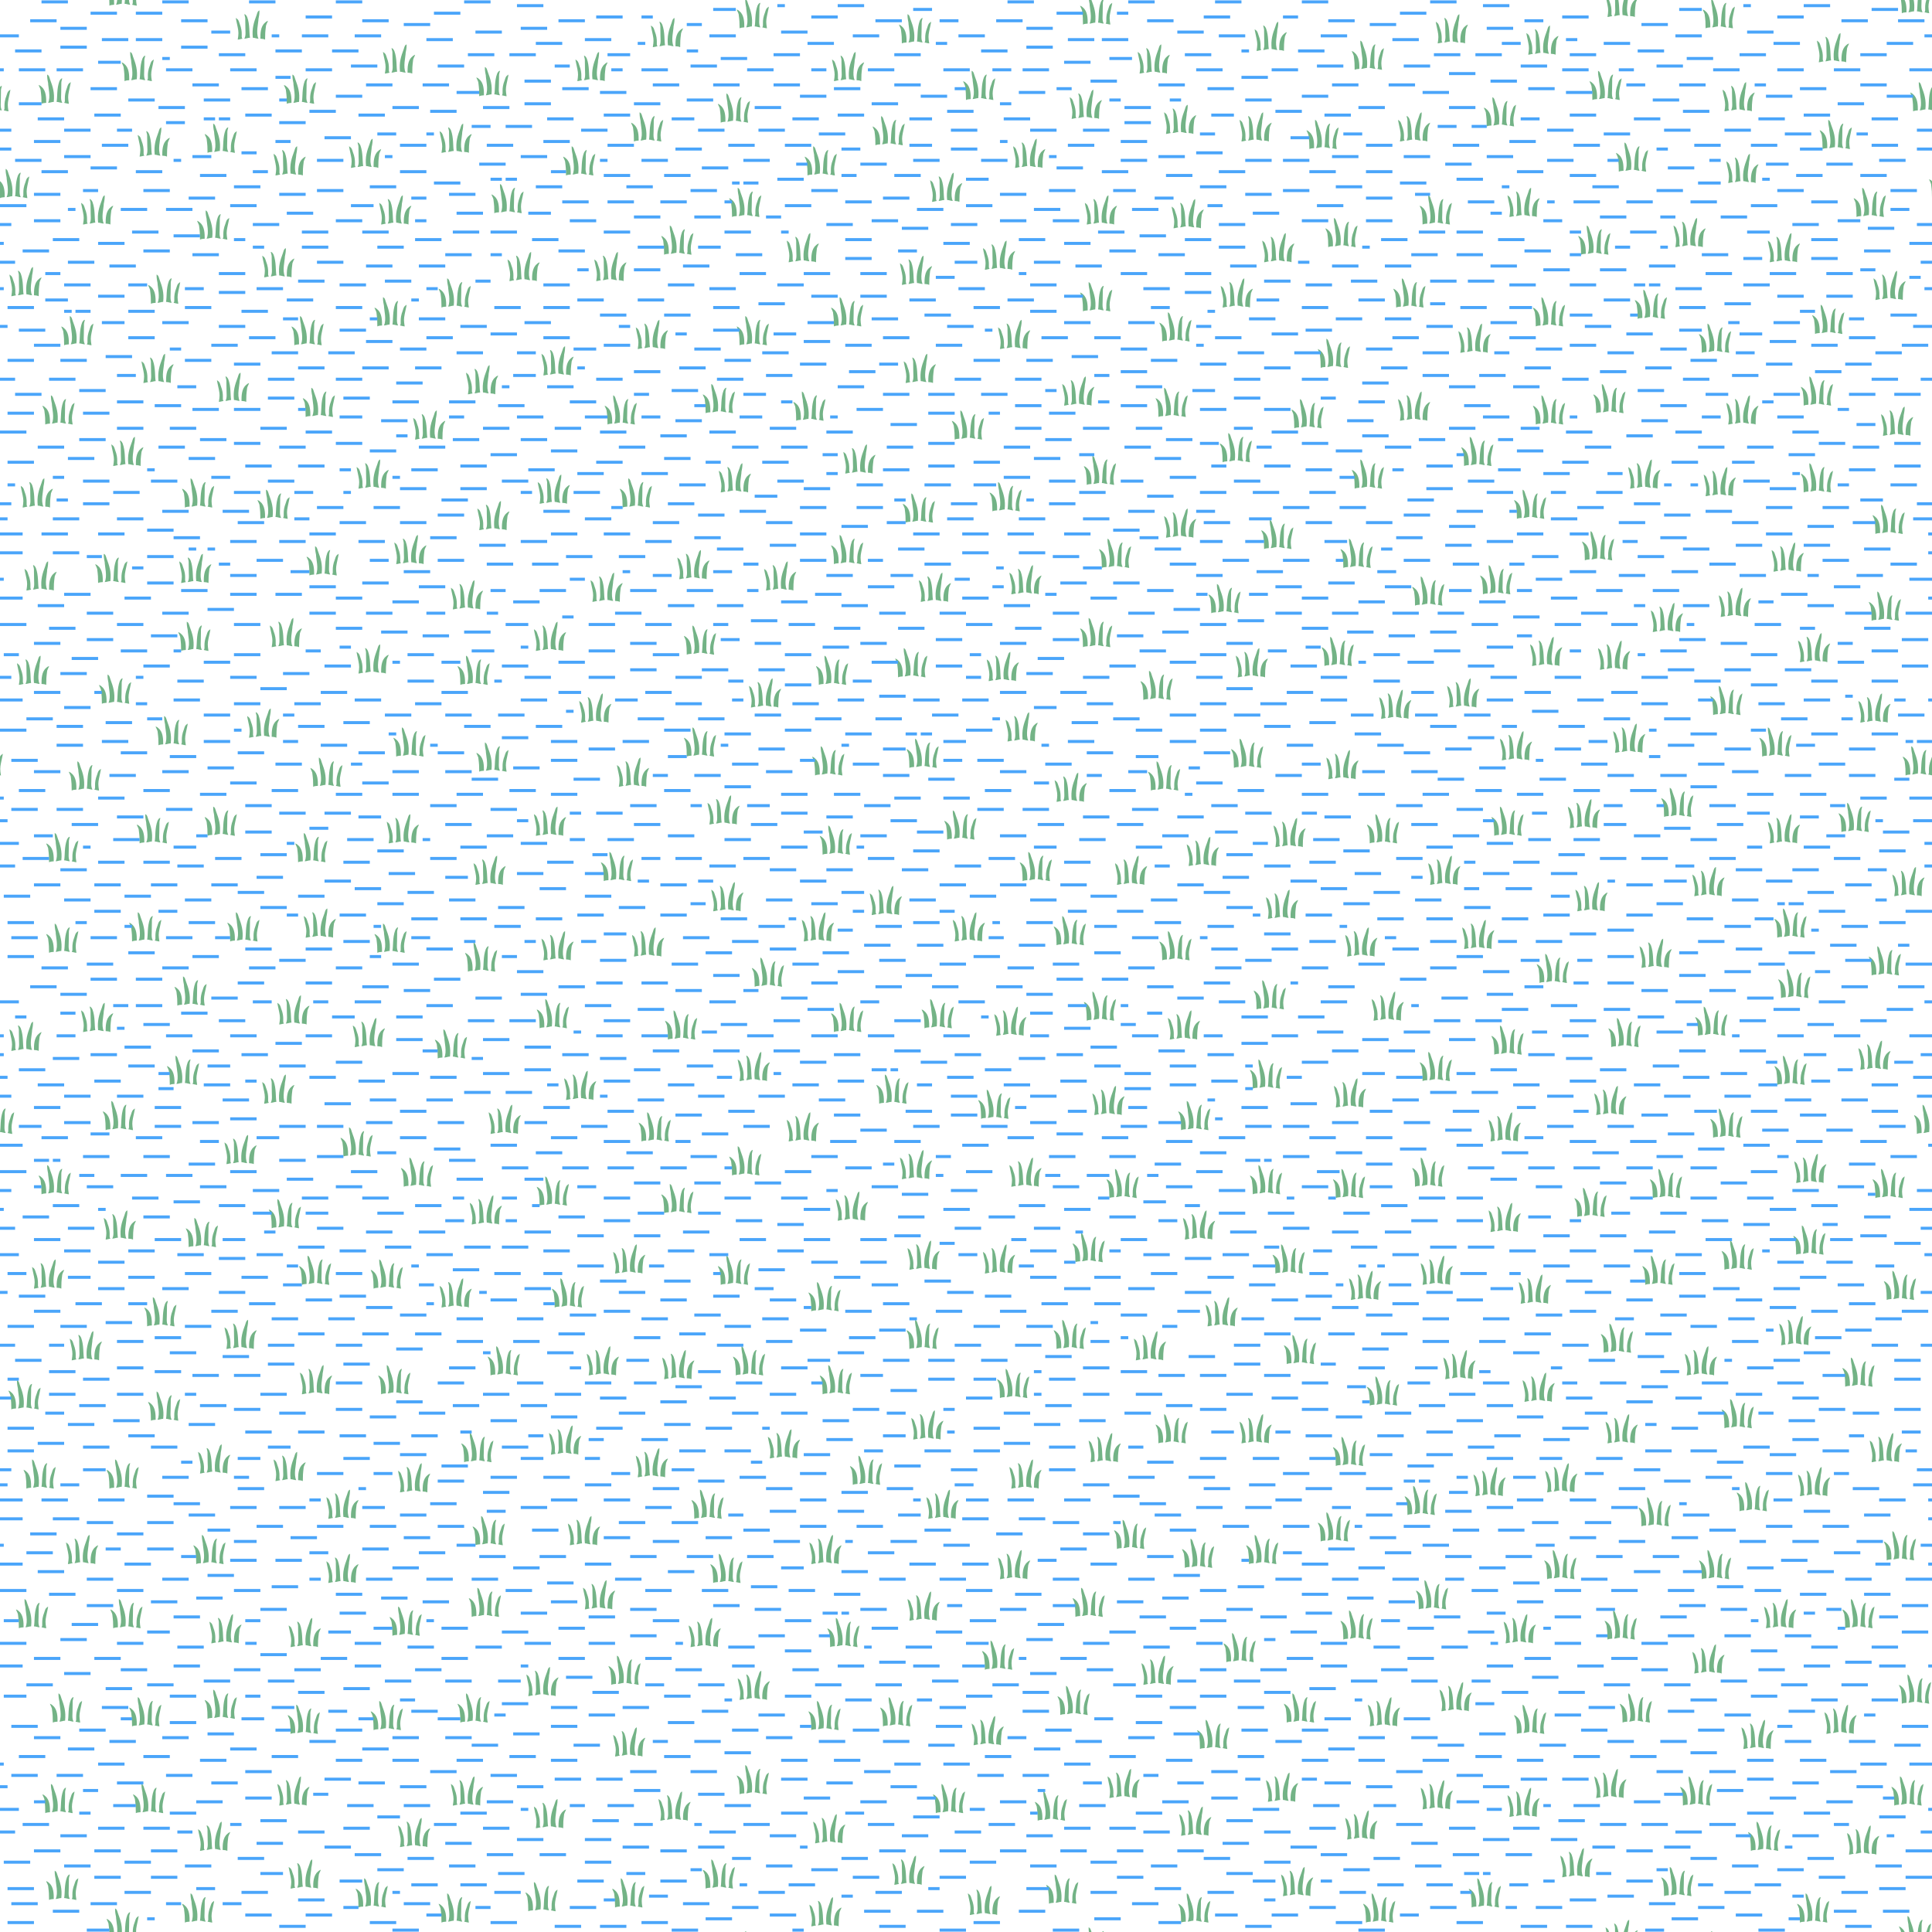 <svg xmlns="http://www.w3.org/2000/svg" xmlns:xlink="http://www.w3.org/1999/xlink" width="512" height="512" viewBox="0 0 512 512">
  <defs>
    <path id="marsh1" fill="#73b386" d="m3.75,-1.25 c0,.25 -.25,1.25 -.5,2.5 s-.25,1.75 0,3.25 c-.25,0 -.866,-.17 -1.25,-.25 .5,-.5 -.25,-1.5 .75,-4 .25,-.75 .25,-1 1,-1.5 z m-8.5,.75 c0,.25 .25,.5 .5,1.25 .25,2 .225,1.99 .25,3.75 .5,-.25 .866,-.17 1.25,-.25 0,-1.25 0,-3.25 -1.25,-4.25 -.25,-.25 -.25,-.25 -.75,-.5 z m6.25,-1.75 c-.25,0 -.5,.25 -.75,.75 -.75,2 -.5,4.25 -.75,5.5 .5,0 1,.25 1.5,.25 -.5,-1 -.25,-1.5 -.25,-4.75 0,-1 0,-.75 .25,-1.75 z m-4,-1 c0,.75 0,1 .25,2.25 0,1 .75,3.75 0,5.25 .5,0 1,-.25 1.5,-.25 .25,-2.5 -.25,-4 -1,-6 -.25,-.75 -.25,-1 -.75,-1.25 z"/>
    <path id="marsh2" fill="#73b386" d="m-4.5,-1.25 c0,.25 .25,1.25 .5,2.5 s.25,1.75 0,3.25 c.25,0 .866,-.17 1.25,-.25 -.5,-.5 .25,-1.5 -.75,-4 -.25,-.75 -.25,-1 -1,-1.5 z m8.5,.75 c0,.25 -.25,.5 -.5,1.25 -.25,2 -.225,1.99 -.25,3.75 -.5,-.25 -.866,-.17 -1.25,-.25 0,-1.25 0,-3.25 1.25,-4.25 .25,-.25 .25,-.25 .75,-.5 z m-6.25,-1.75 c.25,0 .5,.25 .75,.75 .75,2 .5,4.25 .75,5.5 -.5,0 -1,.25 -1.5,.25 .5,-1 .25,-1.5 .25,-4.75 0,-1 0,-.75 -.25,-1.75 z m4,-1 c0,.75 0,1 -.25,2.25 0,1 -.75,3.75 0,5.25 -.5,0 -1,-.25 -1.5,-.25 -.25,-2.5 .25,-4 1,-6 .25,-.75 .25,-1 .75,-1.25 z"/>
  </defs>
  <use x="15" y="23" xlink:href="#marsh1"/>
  <use x="37" y="17" xlink:href="#marsh1"/>
  <use x="80" y="23" xlink:href="#marsh1"/>
  <use x="131" y="21" xlink:href="#marsh1"/>
  <use x="200" y="3" xlink:href="#marsh1"/>
  <use x="200" y="515" xlink:href="#marsh1"/>
  <use x="243" y="7" xlink:href="#marsh1"/>
  <use x="260" y="22" xlink:href="#marsh1"/>
  <use x="291" y="2" xlink:href="#marsh1"/>
  <use x="291" y="514" xlink:href="#marsh1"/>
  <use x="363" y="14" xlink:href="#marsh1"/>
  <use x="426" y="22" xlink:href="#marsh1"/>
  <use x="456" y="3" xlink:href="#marsh1"/>
  <use x="456" y="515" xlink:href="#marsh1"/>
  <use x="508" y="511" xlink:href="#marsh1"/>
  <use x="-4" y="511" xlink:href="#marsh1"/>
  <use x="-4" y="-1" xlink:href="#marsh1"/>
  <use x="508" y="-1" xlink:href="#marsh1"/>
  <use x="511" y="25" xlink:href="#marsh1"/>
  <use x="-1" y="25" xlink:href="#marsh1"/>
  <use x="59" y="36" xlink:href="#marsh1"/>
  <use x="154" y="42" xlink:href="#marsh1"/>
  <use x="172" y="33" xlink:href="#marsh1"/>
  <use x="195" y="28" xlink:href="#marsh1"/>
  <use x="218" y="42" xlink:href="#marsh1"/>
  <use x="236" y="34" xlink:href="#marsh1"/>
  <use x="351" y="35" xlink:href="#marsh1"/>
  <use x="398" y="29" xlink:href="#marsh1"/>
  <use x="433" y="41" xlink:href="#marsh1"/>
  <use x="487" y="35" xlink:href="#marsh1"/>
  <use x="4" y="48" xlink:href="#marsh1"/>
  <use x="516" y="48" xlink:href="#marsh1"/>
  <use x="57" y="59" xlink:href="#marsh1"/>
  <use x="135" y="52" xlink:href="#marsh1"/>
  <use x="180" y="63" xlink:href="#marsh1"/>
  <use x="198" y="53" xlink:href="#marsh1"/>
  <use x="356" y="61" xlink:href="#marsh1"/>
  <use x="381" y="55" xlink:href="#marsh1"/>
  <use x="423" y="63" xlink:href="#marsh1"/>
  <use x="496" y="53" xlink:href="#marsh1"/>
  <use x="21" y="87" xlink:href="#marsh1"/>
  <use x="44" y="76" xlink:href="#marsh1"/>
  <use x="82" y="87" xlink:href="#marsh1"/>
  <use x="104" y="82" xlink:href="#marsh1"/>
  <use x="121" y="77" xlink:href="#marsh1"/>
  <use x="200" y="87" xlink:href="#marsh1"/>
  <use x="225" y="82" xlink:href="#marsh1"/>
  <use x="291" y="78" xlink:href="#marsh1"/>
  <use x="312" y="86" xlink:href="#marsh1"/>
  <use x="374" y="77" xlink:href="#marsh1"/>
  <use x="411" y="82" xlink:href="#marsh1"/>
  <use x="438" y="80" xlink:href="#marsh1"/>
  <use x="455" y="89" xlink:href="#marsh1"/>
  <use x="485" y="84" xlink:href="#marsh1"/>
  <use x="16" y="108" xlink:href="#marsh1"/>
  <use x="85" y="106" xlink:href="#marsh1"/>
  <use x="165" y="108" xlink:href="#marsh1"/>
  <use x="191" y="105" xlink:href="#marsh1"/>
  <use x="215" y="107" xlink:href="#marsh1"/>
  <use x="257" y="112" xlink:href="#marsh1"/>
  <use x="311" y="106" xlink:href="#marsh1"/>
  <use x="347" y="109" xlink:href="#marsh1"/>
  <use x="354" y="93" xlink:href="#marsh1"/>
  <use x="411" y="108" xlink:href="#marsh1"/>
  <use x="427" y="105" xlink:href="#marsh1"/>
  <use x="482" y="103" xlink:href="#marsh1"/>
  <use x="53" y="130" xlink:href="#marsh1"/>
  <use x="73" y="133" xlink:href="#marsh1"/>
  <use x="169" y="130" xlink:href="#marsh1"/>
  <use x="244" y="134" xlink:href="#marsh1"/>
  <use x="267" y="131" xlink:href="#marsh1"/>
  <use x="292" y="124" xlink:href="#marsh1"/>
  <use x="328" y="118" xlink:href="#marsh1"/>
  <use x="363" y="125" xlink:href="#marsh1"/>
  <use x="392" y="119" xlink:href="#marsh1"/>
  <use x="406" y="133" xlink:href="#marsh1"/>
  <use x="482" y="126" xlink:href="#marsh1"/>
  <use x="501" y="137" xlink:href="#marsh1"/>
  <use x="30" y="150" xlink:href="#marsh1"/>
  <use x="86" y="148" xlink:href="#marsh1"/>
  <use x="225" y="145" xlink:href="#marsh1"/>
  <use x="296" y="146" xlink:href="#marsh1"/>
  <use x="325" y="158" xlink:href="#marsh1"/>
  <use x="339" y="141" xlink:href="#marsh1"/>
  <use x="360" y="146" xlink:href="#marsh1"/>
  <use x="379" y="156" xlink:href="#marsh1"/>
  <use x="397" y="153" xlink:href="#marsh1"/>
  <use x="424" y="144" xlink:href="#marsh1"/>
  <use x="500" y="160" xlink:href="#marsh1"/>
  <use x="31" y="182" xlink:href="#marsh1"/>
  <use x="52" y="168" xlink:href="#marsh1"/>
  <use x="126" y="177" xlink:href="#marsh1"/>
  <use x="186" y="169" xlink:href="#marsh1"/>
  <use x="221" y="177" xlink:href="#marsh1"/>
  <use x="242" y="175" xlink:href="#marsh1"/>
  <use x="291" y="167" xlink:href="#marsh1"/>
  <use x="307" y="181" xlink:href="#marsh1"/>
  <use x="355" y="172" xlink:href="#marsh1"/>
  <use x="23" y="205" xlink:href="#marsh1"/>
  <use x="46" y="193" xlink:href="#marsh1"/>
  <use x="87" y="204" xlink:href="#marsh1"/>
  <use x="109" y="196" xlink:href="#marsh1"/>
  <use x="131" y="200" xlink:href="#marsh1"/>
  <use x="186" y="196" xlink:href="#marsh1"/>
  <use x="220" y="201" xlink:href="#marsh1"/>
  <use x="245" y="199" xlink:href="#marsh1"/>
  <use x="309" y="205" xlink:href="#marsh1"/>
  <use x="331" y="199" xlink:href="#marsh1"/>
  <use x="458" y="185" xlink:href="#marsh1"/>
  <use x="471" y="196" xlink:href="#marsh1"/>
  <use x="509" y="201" xlink:href="#marsh1"/>
  <use x="-3" y="201" xlink:href="#marsh1"/>
  <use x="17" y="224" xlink:href="#marsh1"/>
  <use x="41" y="219" xlink:href="#marsh1"/>
  <use x="59" y="217" xlink:href="#marsh1"/>
  <use x="83" y="224" xlink:href="#marsh1"/>
  <use x="164" y="229" xlink:href="#marsh1"/>
  <use x="222" y="222" xlink:href="#marsh1"/>
  <use x="255" y="218" xlink:href="#marsh1"/>
  <use x="275" y="229" xlink:href="#marsh1"/>
  <use x="367" y="219" xlink:href="#marsh1"/>
  <use x="400" y="217" xlink:href="#marsh1"/>
  <use x="445" y="212" xlink:href="#marsh1"/>
  <use x="492" y="216" xlink:href="#marsh1"/>
  <use x="17" y="248" xlink:href="#marsh1"/>
  <use x="39" y="245" xlink:href="#marsh1"/>
  <use x="65" y="245" xlink:href="#marsh1"/>
  <use x="104" y="248" xlink:href="#marsh1"/>
  <use x="128" y="253" xlink:href="#marsh1"/>
  <use x="284" y="246" xlink:href="#marsh1"/>
  <use x="312" y="250" xlink:href="#marsh1"/>
  <use x="475" y="244" xlink:href="#marsh1"/>
  <use x="51" y="262" xlink:href="#marsh1"/>
  <use x="120" y="276" xlink:href="#marsh1"/>
  <use x="147" y="268" xlink:href="#marsh1"/>
  <use x="181" y="271" xlink:href="#marsh1"/>
  <use x="204" y="257" xlink:href="#marsh1"/>
  <use x="225" y="269" xlink:href="#marsh1"/>
  <use x="249" y="268" xlink:href="#marsh1"/>
  <use x="292" y="266" xlink:href="#marsh1"/>
  <use x="337" y="263" xlink:href="#marsh1"/>
  <use x="400" y="275" xlink:href="#marsh1"/>
  <use x="412" y="256" xlink:href="#marsh1"/>
  <use x="431" y="273" xlink:href="#marsh1"/>
  <use x="454" y="270" xlink:href="#marsh1"/>
  <use x="476" y="260" xlink:href="#marsh1"/>
  <use x="500" y="254" xlink:href="#marsh1"/>
  <use x="0" y="296" xlink:href="#marsh1"/>
  <use x="512" y="296" xlink:href="#marsh1"/>
  <use x="32" y="295" xlink:href="#marsh1"/>
  <use x="49" y="283" xlink:href="#marsh1"/>
  <use x="95" y="302" xlink:href="#marsh1"/>
  <use x="174" y="298" xlink:href="#marsh1"/>
  <use x="237" y="288" xlink:href="#marsh1"/>
  <use x="264" y="292" xlink:href="#marsh1"/>
  <use x="317" y="295" xlink:href="#marsh1"/>
  <use x="336" y="284" xlink:href="#marsh1"/>
  <use x="381" y="282" xlink:href="#marsh1"/>
  <use x="458" y="297" xlink:href="#marsh1"/>
  <use x="475" y="283" xlink:href="#marsh1"/>
  <use x="15" y="312" xlink:href="#marsh1"/>
  <use x="76" y="321" xlink:href="#marsh1"/>
  <use x="111" y="310" xlink:href="#marsh1"/>
  <use x="147" y="315" xlink:href="#marsh1"/>
  <use x="180" y="317" xlink:href="#marsh1"/>
  <use x="198" y="307" xlink:href="#marsh1"/>
  <use x="298" y="313" xlink:href="#marsh1"/>
  <use x="336" y="312" xlink:href="#marsh1"/>
  <use x="358" y="313" xlink:href="#marsh1"/>
  <use x="379" y="310" xlink:href="#marsh1"/>
  <use x="422" y="318" xlink:href="#marsh1"/>
  <use x="442" y="313" xlink:href="#marsh1"/>
  <use x="501" y="313" xlink:href="#marsh1"/>
  <use x="43" y="347" xlink:href="#marsh1"/>
  <use x="54" y="326" xlink:href="#marsh1"/>
  <use x="84" y="336" xlink:href="#marsh1"/>
  <use x="103" y="337" xlink:href="#marsh1"/>
  <use x="151" y="342" xlink:href="#marsh1"/>
  <use x="195" y="336" xlink:href="#marsh1"/>
  <use x="219" y="343" xlink:href="#marsh1"/>
  <use x="289" y="330" xlink:href="#marsh1"/>
  <use x="342" y="333" xlink:href="#marsh1"/>
  <use x="440" y="336" xlink:href="#marsh1"/>
  <use x="461" y="332" xlink:href="#marsh1"/>
  <use x="480" y="328" xlink:href="#marsh1"/>
  <use x="504" y="340" xlink:href="#marsh1"/>
  <use x="7" y="369" xlink:href="#marsh1"/>
  <use x="105" y="365" xlink:href="#marsh1"/>
  <use x="134" y="360" xlink:href="#marsh1"/>
  <use x="199" y="360" xlink:href="#marsh1"/>
  <use x="222" y="365" xlink:href="#marsh1"/>
  <use x="245" y="353" xlink:href="#marsh1"/>
  <use x="269" y="366" xlink:href="#marsh1"/>
  <use x="284" y="353" xlink:href="#marsh1"/>
  <use x="345" y="357" xlink:href="#marsh1"/>
  <use x="367" y="368" xlink:href="#marsh1"/>
  <use x="429" y="354" xlink:href="#marsh1"/>
  <use x="493" y="363" xlink:href="#marsh1"/>
  <use x="11" y="390" xlink:href="#marsh1"/>
  <use x="44" y="372" xlink:href="#marsh1"/>
  <use x="127" y="383" xlink:href="#marsh1"/>
  <use x="230" y="389" xlink:href="#marsh1"/>
  <use x="311" y="378" xlink:href="#marsh1"/>
  <use x="358" y="384" xlink:href="#marsh1"/>
  <use x="461" y="374" xlink:href="#marsh1"/>
  <use x="33" y="390" xlink:href="#marsh1"/>
  <use x="56" y="410" xlink:href="#marsh1"/>
  <use x="130" y="405" xlink:href="#marsh1"/>
  <use x="188" y="398" xlink:href="#marsh1"/>
  <use x="193" y="415" xlink:href="#marsh1"/>
  <use x="300" y="406" xlink:href="#marsh1"/>
  <use x="318" y="411" xlink:href="#marsh1"/>
  <use x="335" y="410" xlink:href="#marsh1"/>
  <use x="354" y="404" xlink:href="#marsh1"/>
  <use x="377" y="397" xlink:href="#marsh1"/>
  <use x="414" y="414" xlink:href="#marsh1"/>
  <use x="439" y="400" xlink:href="#marsh1"/>
  <use x="455" y="414" xlink:href="#marsh1"/>
  <use x="465" y="396" xlink:href="#marsh1"/>
  <use x="504" y="409" xlink:href="#marsh1"/>
  <use x="9" y="427" xlink:href="#marsh1"/>
  <use x="34" y="427" xlink:href="#marsh1"/>
  <use x="108" y="429" xlink:href="#marsh1"/>
  <use x="129" y="424" xlink:href="#marsh1"/>
  <use x="166" y="442" xlink:href="#marsh1"/>
  <use x="224" y="432" xlink:href="#marsh1"/>
  <use x="265" y="438" xlink:href="#marsh1"/>
  <use x="289" y="424" xlink:href="#marsh1"/>
  <use x="329" y="436" xlink:href="#marsh1"/>
  <use x="360" y="430" xlink:href="#marsh1"/>
  <use x="380" y="422" xlink:href="#marsh1"/>
  <use x="430" y="430" xlink:href="#marsh1"/>
  <use x="493" y="427" xlink:href="#marsh1"/>
  <use x="18" y="452" xlink:href="#marsh1"/>
  <use x="39" y="453" xlink:href="#marsh1"/>
  <use x="59" y="451" xlink:href="#marsh1"/>
  <use x="81" y="455" xlink:href="#marsh1"/>
  <use x="103" y="454" xlink:href="#marsh1"/>
  <use x="126" y="452" xlink:href="#marsh1"/>
  <use x="219" y="454" xlink:href="#marsh1"/>
  <use x="238" y="453" xlink:href="#marsh1"/>
  <use x="285" y="450" xlink:href="#marsh1"/>
  <use x="322" y="459" xlink:href="#marsh1"/>
  <use x="345" y="452" xlink:href="#marsh1"/>
  <use x="406" y="455" xlink:href="#marsh1"/>
  <use x="434" y="452" xlink:href="#marsh1"/>
  <use x="508" y="447" xlink:href="#marsh1"/>
  <use x="-4" y="447" xlink:href="#marsh1"/>
  <use x="16" y="476" xlink:href="#marsh1"/>
  <use x="40" y="476" xlink:href="#marsh1"/>
  <use x="200" y="471" xlink:href="#marsh1"/>
  <use x="252" y="476" xlink:href="#marsh1"/>
  <use x="279" y="478" xlink:href="#marsh1"/>
  <use x="450" y="474" xlink:href="#marsh1"/>
  <use x="468" y="486" xlink:href="#marsh1"/>
  <use x="506" y="474" xlink:href="#marsh1"/>
  <use x="-6" y="474" xlink:href="#marsh1"/>
  <use x="17" y="499" xlink:href="#marsh1"/>
  <use x="33" y="509" xlink:href="#marsh1"/>
  <use x="33" y="-3" xlink:href="#marsh1"/>
  <use x="53" y="505" xlink:href="#marsh1"/>
  <use x="99" y="501" xlink:href="#marsh1"/>
  <use x="121" y="505" xlink:href="#marsh1"/>
  <use x="144" y="502" xlink:href="#marsh1"/>
  <use x="167" y="501" xlink:href="#marsh1"/>
  <use x="191" y="496" xlink:href="#marsh1"/>
  <use x="282" y="500" xlink:href="#marsh1"/>
  <use x="317" y="505" xlink:href="#marsh1"/>
  <use x="366" y="505" xlink:href="#marsh1"/>
  <use x="394" y="501" xlink:href="#marsh1"/>
  <use x="445" y="498" xlink:href="#marsh1"/>
  <use x="481" y="505" xlink:href="#marsh1"/>
  <use x="67" y="6" xlink:href="#marsh2"/>
  <use x="67" y="518" xlink:href="#marsh2"/>
  <use x="106" y="15" xlink:href="#marsh2"/>
  <use x="157" y="17" xlink:href="#marsh2"/>
  <use x="177" y="8" xlink:href="#marsh2"/>
  <use x="225" y="17" xlink:href="#marsh2"/>
  <use x="306" y="15" xlink:href="#marsh2"/>
  <use x="337" y="9" xlink:href="#marsh2"/>
  <use x="385" y="7" xlink:href="#marsh2"/>
  <use x="409" y="10" xlink:href="#marsh2"/>
  <use x="486" y="12" xlink:href="#marsh2"/>
  <use x="41" y="37" xlink:href="#marsh2"/>
  <use x="77" y="42" xlink:href="#marsh2"/>
  <use x="97" y="40" xlink:href="#marsh2"/>
  <use x="121" y="36" xlink:href="#marsh2"/>
  <use x="273" y="40" xlink:href="#marsh2"/>
  <use x="288" y="27" xlink:href="#marsh2"/>
  <use x="313" y="31" xlink:href="#marsh2"/>
  <use x="333" y="33" xlink:href="#marsh2"/>
  <use x="375" y="33" xlink:href="#marsh2"/>
  <use x="462" y="44" xlink:href="#marsh2"/>
  <use x="461" y="25" xlink:href="#marsh2"/>
  <use x="26" y="55" xlink:href="#marsh2"/>
  <use x="74" y="69" xlink:href="#marsh2"/>
  <use x="105" y="55" xlink:href="#marsh2"/>
  <use x="139" y="70" xlink:href="#marsh2"/>
  <use x="213" y="65" xlink:href="#marsh2"/>
  <use x="251" y="49" xlink:href="#marsh2"/>
  <use x="265" y="67" xlink:href="#marsh2"/>
  <use x="292" y="55" xlink:href="#marsh2"/>
  <use x="315" y="56" xlink:href="#marsh2"/>
  <use x="339" y="65" xlink:href="#marsh2"/>
  <use x="404" y="53" xlink:href="#marsh2"/>
  <use x="448" y="61" xlink:href="#marsh2"/>
  <use x="473" y="65" xlink:href="#marsh2"/>
  <use x="7" y="74" xlink:href="#marsh2"/>
  <use x="162" y="70" xlink:href="#marsh2"/>
  <use x="173" y="88" xlink:href="#marsh2"/>
  <use x="243" y="71" xlink:href="#marsh2"/>
  <use x="269" y="88" xlink:href="#marsh2"/>
  <use x="328" y="77" xlink:href="#marsh2"/>
  <use x="391" y="89" xlink:href="#marsh2"/>
  <use x="501" y="75" xlink:href="#marsh2"/>
  <use x="42" y="97" xlink:href="#marsh2"/>
  <use x="62" y="102" xlink:href="#marsh2"/>
  <use x="114" y="112" xlink:href="#marsh2"/>
  <use x="128" y="100" xlink:href="#marsh2"/>
  <use x="148" y="95" xlink:href="#marsh2"/>
  <use x="244" y="97" xlink:href="#marsh2"/>
  <use x="286" y="103" xlink:href="#marsh2"/>
  <use x="375" y="107" xlink:href="#marsh2"/>
  <use x="462" y="108" xlink:href="#marsh2"/>
  <use x="503" y="111" xlink:href="#marsh2"/>
  <use x="10" y="130" xlink:href="#marsh2"/>
  <use x="34" y="119" xlink:href="#marsh2"/>
  <use x="99" y="125" xlink:href="#marsh2"/>
  <use x="131" y="136" xlink:href="#marsh2"/>
  <use x="147" y="129" xlink:href="#marsh2"/>
  <use x="195" y="126" xlink:href="#marsh2"/>
  <use x="228" y="121" xlink:href="#marsh2"/>
  <use x="313" y="138" xlink:href="#marsh2"/>
  <use x="436" y="125" xlink:href="#marsh2"/>
  <use x="456" y="127" xlink:href="#marsh2"/>
  <use x="11" y="152" xlink:href="#marsh2"/>
  <use x="52" y="150" xlink:href="#marsh2"/>
  <use x="109" y="145" xlink:href="#marsh2"/>
  <use x="124" y="157" xlink:href="#marsh2"/>
  <use x="161" y="155" xlink:href="#marsh2"/>
  <use x="184" y="149" xlink:href="#marsh2"/>
  <use x="207" y="152" xlink:href="#marsh2"/>
  <use x="248" y="155" xlink:href="#marsh2"/>
  <use x="272" y="153" xlink:href="#marsh2"/>
  <use x="460" y="159" xlink:href="#marsh2"/>
  <use x="474" y="147" xlink:href="#marsh2"/>
  <use x="9" y="177" xlink:href="#marsh2"/>
  <use x="76" y="167" xlink:href="#marsh2"/>
  <use x="99" y="174" xlink:href="#marsh2"/>
  <use x="146" y="168" xlink:href="#marsh2"/>
  <use x="203" y="183" xlink:href="#marsh2"/>
  <use x="266" y="176" xlink:href="#marsh2"/>
  <use x="332" y="175" xlink:href="#marsh2"/>
  <use x="388" y="183" xlink:href="#marsh2"/>
  <use x="410" y="172" xlink:href="#marsh2"/>
  <use x="428" y="173" xlink:href="#marsh2"/>
  <use x="442" y="163" xlink:href="#marsh2"/>
  <use x="481" y="171" xlink:href="#marsh2"/>
  <use x="497" y="187" xlink:href="#marsh2"/>
  <use x="70" y="191" xlink:href="#marsh2"/>
  <use x="158" y="187" xlink:href="#marsh2"/>
  <use x="168" y="204" xlink:href="#marsh2"/>
  <use x="271" y="192" xlink:href="#marsh2"/>
  <use x="284" y="208" xlink:href="#marsh2"/>
  <use x="356" y="202" xlink:href="#marsh2"/>
  <use x="370" y="186" xlink:href="#marsh2"/>
  <use x="402" y="197" xlink:href="#marsh2"/>
  <use x="432" y="195" xlink:href="#marsh2"/>
  <use x="107" y="219" xlink:href="#marsh2"/>
  <use x="130" y="230" xlink:href="#marsh2"/>
  <use x="146" y="217" xlink:href="#marsh2"/>
  <use x="192" y="214" xlink:href="#marsh2"/>
  <use x="300" y="230" xlink:href="#marsh2"/>
  <use x="319" y="225" xlink:href="#marsh2"/>
  <use x="342" y="220" xlink:href="#marsh2"/>
  <use x="383" y="230" xlink:href="#marsh2"/>
  <use x="420" y="215" xlink:href="#marsh2"/>
  <use x="473" y="219" xlink:href="#marsh2"/>
  <use x="85" y="244" xlink:href="#marsh2"/>
  <use x="148" y="250" xlink:href="#marsh2"/>
  <use x="172" y="249" xlink:href="#marsh2"/>
  <use x="193" y="237" xlink:href="#marsh2"/>
  <use x="217" y="245" xlink:href="#marsh2"/>
  <use x="235" y="238" xlink:href="#marsh2"/>
  <use x="257" y="245" xlink:href="#marsh2"/>
  <use x="340" y="239" xlink:href="#marsh2"/>
  <use x="361" y="249" xlink:href="#marsh2"/>
  <use x="392" y="247" xlink:href="#marsh2"/>
  <use x="422" y="237" xlink:href="#marsh2"/>
  <use x="439" y="252" xlink:href="#marsh2"/>
  <use x="453" y="233" xlink:href="#marsh2"/>
  <use x="506" y="233" xlink:href="#marsh2"/>
  <use x="-6" y="233" xlink:href="#marsh2"/>
  <use x="7" y="274" xlink:href="#marsh2"/>
  <use x="26" y="269" xlink:href="#marsh2"/>
  <use x="78" y="267" xlink:href="#marsh2"/>
  <use x="98" y="273" xlink:href="#marsh2"/>
  <use x="268" y="270" xlink:href="#marsh2"/>
  <use x="314" y="271" xlink:href="#marsh2"/>
  <use x="368" y="266" xlink:href="#marsh2"/>
  <use x="74" y="288" xlink:href="#marsh2"/>
  <use x="134" y="296" xlink:href="#marsh2"/>
  <use x="154" y="287" xlink:href="#marsh2"/>
  <use x="200" y="282" xlink:href="#marsh2"/>
  <use x="213" y="298" xlink:href="#marsh2"/>
  <use x="294" y="291" xlink:href="#marsh2"/>
  <use x="358" y="289" xlink:href="#marsh2"/>
  <use x="399" y="298" xlink:href="#marsh2"/>
  <use x="427" y="291" xlink:href="#marsh2"/>
  <use x="497" y="279" xlink:href="#marsh2"/>
  <use x="32" y="324" xlink:href="#marsh2"/>
  <use x="64" y="304" xlink:href="#marsh2"/>
  <use x="129" y="320" xlink:href="#marsh2"/>
  <use x="226" y="319" xlink:href="#marsh2"/>
  <use x="243" y="308" xlink:href="#marsh2"/>
  <use x="272" y="310" xlink:href="#marsh2"/>
  <use x="318" y="324" xlink:href="#marsh2"/>
  <use x="399" y="322" xlink:href="#marsh2"/>
  <use x="480" y="309" xlink:href="#marsh2"/>
  <use x="13" y="337" xlink:href="#marsh2"/>
  <use x="121" y="342" xlink:href="#marsh2"/>
  <use x="167" y="333" xlink:href="#marsh2"/>
  <use x="245" y="332" xlink:href="#marsh2"/>
  <use x="265" y="333" xlink:href="#marsh2"/>
  <use x="324" y="347" xlink:href="#marsh2"/>
  <use x="362" y="340" xlink:href="#marsh2"/>
  <use x="381" y="336" xlink:href="#marsh2"/>
  <use x="407" y="341" xlink:href="#marsh2"/>
  <use x="23" y="356" xlink:href="#marsh2"/>
  <use x="64" y="353" xlink:href="#marsh2"/>
  <use x="84" y="365" xlink:href="#marsh2"/>
  <use x="160" y="360" xlink:href="#marsh2"/>
  <use x="180" y="361" xlink:href="#marsh2"/>
  <use x="305" y="356" xlink:href="#marsh2"/>
  <use x="387" y="361" xlink:href="#marsh2"/>
  <use x="408" y="367" xlink:href="#marsh2"/>
  <use x="451" y="360" xlink:href="#marsh2"/>
  <use x="476" y="352" xlink:href="#marsh2"/>
  <use x="57" y="386" xlink:href="#marsh2"/>
  <use x="77" y="388" xlink:href="#marsh2"/>
  <use x="110" y="391" xlink:href="#marsh2"/>
  <use x="150" y="381" xlink:href="#marsh2"/>
  <use x="173" y="387" xlink:href="#marsh2"/>
  <use x="208" y="382" xlink:href="#marsh2"/>
  <use x="246" y="377" xlink:href="#marsh2"/>
  <use x="272" y="390" xlink:href="#marsh2"/>
  <use x="293" y="383" xlink:href="#marsh2"/>
  <use x="333" y="378" xlink:href="#marsh2"/>
  <use x="395" y="392" xlink:href="#marsh2"/>
  <use x="414" y="391" xlink:href="#marsh2"/>
  <use x="430" y="378" xlink:href="#marsh2"/>
  <use x="481" y="392" xlink:href="#marsh2"/>
  <use x="500" y="383" xlink:href="#marsh2"/>
  <use x="22" y="410" xlink:href="#marsh2"/>
  <use x="91" y="415" xlink:href="#marsh2"/>
  <use x="91" y="398" xlink:href="#marsh2"/>
  <use x="155" y="405" xlink:href="#marsh2"/>
  <use x="219" y="410" xlink:href="#marsh2"/>
  <use x="250" y="398" xlink:href="#marsh2"/>
  <use x="269" y="414" xlink:href="#marsh2"/>
  <use x="60" y="431" xlink:href="#marsh2"/>
  <use x="81" y="432" xlink:href="#marsh2"/>
  <use x="159" y="422" xlink:href="#marsh2"/>
  <use x="187" y="432" xlink:href="#marsh2"/>
  <use x="245" y="425" xlink:href="#marsh2"/>
  <use x="307" y="442" xlink:href="#marsh2"/>
  <use x="403" y="431" xlink:href="#marsh2"/>
  <use x="453" y="439" xlink:href="#marsh2"/>
  <use x="472" y="427" xlink:href="#marsh2"/>
  <use x="144" y="445" xlink:href="#marsh2"/>
  <use x="167" y="461" xlink:href="#marsh2"/>
  <use x="200" y="446" xlink:href="#marsh2"/>
  <use x="262" y="458" xlink:href="#marsh2"/>
  <use x="367" y="453" xlink:href="#marsh2"/>
  <use x="386" y="449" xlink:href="#marsh2"/>
  <use x="466" y="459" xlink:href="#marsh2"/>
  <use x="488" y="455" xlink:href="#marsh2"/>
  <use x="57" y="486" xlink:href="#marsh2"/>
  <use x="78" y="474" xlink:href="#marsh2"/>
  <use x="110" y="485" xlink:href="#marsh2"/>
  <use x="124" y="474" xlink:href="#marsh2"/>
  <use x="146" y="480" xlink:href="#marsh2"/>
  <use x="179" y="478" xlink:href="#marsh2"/>
  <use x="220" y="484" xlink:href="#marsh2"/>
  <use x="298" y="472" xlink:href="#marsh2"/>
  <use x="317" y="482" xlink:href="#marsh2"/>
  <use x="340" y="473" xlink:href="#marsh2"/>
  <use x="361" y="483" xlink:href="#marsh2"/>
  <use x="381" y="475" xlink:href="#marsh2"/>
  <use x="404" y="477" xlink:href="#marsh2"/>
  <use x="427" y="472" xlink:href="#marsh2"/>
  <use x="81" y="496" xlink:href="#marsh2"/>
  <use x="219" y="506" xlink:href="#marsh2"/>
  <use x="219" y="-6" xlink:href="#marsh2"/>
  <use x="241" y="495" xlink:href="#marsh2"/>
  <use x="261" y="503" xlink:href="#marsh2"/>
  <use x="344" y="498" xlink:href="#marsh2"/>
  <use x="418" y="493" xlink:href="#marsh2"/>
  <use x="430" y="0" xlink:href="#marsh2"/>
  <use x="430" y="512" xlink:href="#marsh2"/>
  <use x="494" y="487" xlink:href="#marsh2"/>
  <path stroke="#4aa5fa" stroke-width=".8" d="
M66,0.5 h7 m50,0 h7 m-119,0 h7 m25,0 h7 m39,0 h7 m226,0 h7 m50,0 h7 m-119,0 h7 m25,0 h7 m39,0 h7
M137,1.5 h7 m62,0 h2 m14,0 h7 m164,0 h7 m62,0 h2 m14,0 h7
M189,2.5 h6 m47,0 h5 m198,0 h6 m45,0 h7
M24,3.5 h7 m5,0 h7 m72,0 h7 m158,0 h7 m9,0 h3 m72,0 h7
M81,4.5 h7 m70,0 h7 m5,0 h3 m42,0 h7 m97,0 h7 m14,0 h4 m70,0 h7 m50,0 h7
M8,5.5 h7 m33,0 h7 m41,0 h7 m45,0 h7 m77,0 h7 m10,0 h5 m10,0 h7 m33,0 h7 m41,0 h7 m45,0 h5 m79,0 h7 m8,0 h7
M182,6.5 h4 m-79,0 h7 m321,0 h7 m-79,0 h7
M16,7.5 h7 m115,0 h7 m127,0 h7 m115,0 h7
M56,8.5 h5 m65,0 h7 m74,0 h7 m98,0 h7 m144,0 h7
M94,9.5 h7 m-103,0 h7 m249,0 h7 m-189,0 h2 m6,0 h7 m101,0 h7 m31,0 h7 m117,0 h7 m153,0 h2 m-512,0 h5 m318,0 h7 m114,0 h7
M36,10.5 h7 m-16,0 h7 m79,0 h7 m35,0 h7 m130,0 h7 m-16,0 h7 m79,0 h7 m39,0 h3
M142,11.5 h7 m20,0 h2 m43,0 h7 m27,0 h3 m147,0 h5 m22,0 h7 m38,0 h7 m23,0 h7
M16,12.5 h7 m25,0 h7 m217,0 h7
M4,13.5 h7 m62,0 h7 m8,0 h7 m87,0 h3 m75,0 h7 m62,0 h2 m13,0 h7 m83,0 h7
M58,14.5 h7 m59,0 h7 m4,0 h7 m19,0 h6 m38,0 h7 m25,0 h7 m70,0 h7 m59,0 h7 m4,0 h7 m18,0 h7 m38,0 h7 m25,0 h7
M43,15.5 h2 m146,0 h7 m96,0 h6 m147,0 h7
M26,16.5 h6 m250,0 h7
M93,17.5 h7 m16,0 h7 m24,0 h4 m32,0 h7 m159,0 h7 m16,0 h7 m24,0 h7 m29,0 h7
M250,18.5 h7 m-263,0 h7 m4,0 h7 m3,0 h7 m22,0 h7 m10,0 h7 m13,0 h7 m74,0 h3 m5,0 h7 m21,0 h7 m10,0 h4 m11,0 h7 m269,0 h6 m-512,0 h1 m262,0 h5 m3,0 h7 m39,0 h7 m13,0 h7 m70,0 h7 m8,0 h4 m21,0 h7 m10,0 h7 m8,0 h7
M384,19.5 h7
M73,20.5 h4 m252,0 h7
M139,21.5 h7 m143,0 h7 m99,0 h7
M51,22.5 h7 m39,0 h7 m8,0 h7 m54,0 h7 m9,0 h7 m9,0 h7 m25,0 h7 m63,0 h7 m39,0 h7 m8,0 h7 m56,0 h5 m9,0 h7 m13,0 h3 m25,0 h7
M24,23.5 h7 m33,0 h7 m78,0 h7 m65,0 h7 m25,0 h3 m24,0 h4 m36,0 h7 m78,0 h7 m65,0 h7
M121,24.5 h6 m32,0 h7 m104,0 h7 m100,0 h7 m31,0 h7
M89,25.5 h7 m116,0 h7 m25,0 h7 m94,0 h7 m116,0 h7 m25,0 h7
M34,26.5 h7 m13,0 h7 m13,0 h2 m106,0 h7 m105,0 h3 m13,0 h3 m17,0 h7 m101,0 h7
M5,27.5 h6 m128,0 h7 m22,0 h7 m56,0 h7 m27,0 h3 m219,0 h7
M42,28.5 h7 m55,0 h7 m17,0 h7 m65,0 h7 m91,0 h7 m55,0 h7 m17,0 h7
M82,29.5 h7 m25,0 h7 m130,0 h7 m80,0 h7 m101,0 h7
M25,30.5 h7 m33,0 h7 m23,0 h7 m58,0 h7 m55,0 h7 m92,0 h6 m24,0 h7 m58,0 h7 m55,0 h7
M10,31.5 h7 m37,0 h3 m1,0 h3 m84,0 h7 m26,0 h6 m26,0 h7 m24,0 h6 m19,0 h7 m130,0 h5 m25,0 h7 m26,0 h7 m23,0 h7
M44,32.5 h5 m25,0 h7 m217,0 h7
M125,33.5 h5 m4,0 h7 m240,0 h5 m4,0 h4
M17,34.5 h7 m7,0 h4 m119,0 h7 m24,0 h7 m9,0 h7 m44,0 h7 m-263,0 h7 m270,0 h7 m7,0 h7 m116,0 h7 m24,0 h7 m9,0 h7 m44,0 h4 m-512,0 h3
M100,35.5 h5 m8,0 h2 m102,0 h7 m94,0 h4 m34,0 h5 m64,0 h7 m41,0 h7 m12,0 h3
M86,36.5 h7 m249,0 h5
M9,37.5 h7 m57,0 h4 m67,0 h7 m114,0 h2 m30,0 h7 m96,0 h7
M27,38.5 h7 m72,0 h7 m16,0 h7 m25,0 h7 m25,0 h7 m8,0 h7 m26,0 h6 m36,0 h7 m72,0 h7 m16,0 h7 m25,0 h7 m25,0 h7 m8,0 h7 m25,0 h7
M252,39.5 h7 m-263,0 h7 m176,0 h7 m37,0 h5 m280,0 h4 m-512,0 h3 m436,0 h3 m35,0 h6
M64,40.5 h4 m249,0 h7
M17,41.5 h7 m27,0 h5 m46,0 h2 m34,0 h7 m133,0 h2 m27,0 h7 m39,0 h7 m12,0 h7 m15,0 h7
M4,42.5 h7 m35,0 h2 m36,0 h7 m68,0 h2 m9,0 h7 m20,0 h7 m38,0 h7 m11,0 h7 m30,0 h7 m26,0 h7 m3,0 h7 m63,0 h7 m9,0 h3 m24,0 h3 m42,0 h7
M127,43.5 h7 m77,0 h3 m14,0 h7 m148,0 h7 m78,0 h6 m10,0 h7
M24,44.5 h7 m155,0 h7 m87,0 h7 m155,0 h7
M11,45.5 h7 m18,0 h7 m24,0 h4 m35,0 h7 m33,0 h4 m142,0 h7 m24,0 h7 m17,0 h7 m8,0 h7 m33,0 h7
M53,46.5 h7 m100,0 h7 m9,0 h7 m40,0 h4 m10,0 h7 m65,0 h7 m100,0 h7 m53,0 h7 m10,0 h7
M256,47.5 h6 m-132,0 h3 m1,0 h3 m69,0 h7 m173,0 h7 m74,0 h2
M115,48.5 h7 m72,0 h2 m1,0 h4 m170,0 h7 m72,0 h6
M62,49.5 h7 m29,0 h7 m37,0 h7 m17,0 h7 m145,0 h7 m29,0 h7 m37,0 h2 m22,0 h7
M22,50.5 h4 m12,0 h7 m39,0 h7 m92,0 h7 m25,0 h7 m56,0 h7 m10,0 h6 m39,0 h7 m92,0 h7 m25,0 h7 m23,0 h7
M9,51.5 h7 m58,0 h7 m38,0 h7 m139,0 h7 m58,0 h7 m38,0 h4
M50,52.5 h7 m52,0 h4 m121,0 h7 m65,0 h5 m51,0 h7
M149,53.5 h7 m5,0 h7 m7,0 h7 m10,0 h2 m30,0 h7 m158,0 h7 m14,0 h2 m5,0 h7 m7,0 h7 m10,0 h7 m25,0 h7
M61,54.5 h7 m25,0 h6 m109,0 h7 m-215,0 h7 m313,0 h4 m25,0 h7 m108,0 h7 m-215,0 h7
M18,55.5 h2 m12,0 h7 m204,0 h7 m-206,0 h7 m223,0 h7 m220,0 h5 m-206,0 h7
M76,56.5 h7 m38,0 h7 m12,0 h6 m186,0 h7 m56,0 h3
M168,57.5 h7 m9,0 h7 m12,0 h4 m217,0 h7 m9,0 h4 m12,0 h7
M110,58.5 h3 m-104,0 h7 m73,0 h7 m55,0 h7 m73,0 h7 m124,0 h7 m-104,0 h7 m7,0 h7 m59,0 h7 m57,0 h5 m73,0 h6
M252,59.5 h7 m-263,0 h7 m64,0 h7 m145,0 h7 m282,0 h4 m-512,0 h3 m320,0 h7 m145,0 h7
M239,60.5 h7 m249,0 h7
M35,61.5 h7 m38,0 h7 m9,0 h7 m17,0 h7 m3,0 h7 m23,0 h7 m25,0 h7 m8,0 h2 m82,0 h7 m78,0 h7 m3,0 h7 m23,0 h3 m13,0 h7 m24,0 h6
M46,62.5 h7 m249,0 h7
M14,63.5 h7 m89,0 h7 m24,0 h7 m76,0 h7 m-169,0 h3 m205,0 h7 m89,0 h7 m24,0 h7 m76,0 h7 m-173,0 h7
M250,64.5 h7 m-263,0 h7 m25,0 h7 m473,0 h6 m-512,0 h1 m281,0 h7
M67,65.5 h3 m10,0 h7 m13,0 h7 m62,0 h7 m9,0 h6 m132,0 h7 m31,0 h2 m65,0 h4 m8,0 h2
M6,66.5 h7 m25,0 h7 m103,0 h7 m83,0 h5 m51,0 h7 m103,0 h7 m83,0 h7
M51,67.5 h7 m60,0 h7 m5,0 h3 m62,0 h7 m105,0 h7 m60,0 h7 m5,0 h7 m23,0 h3 m32,0 h7
M224,68.5 h7 m231,0 h5 m13,0 h7
M18,69.5 h7 m59,0 h7 m-94,0 h7 m249,0 h6 m15,0 h7 m63,0 h3 m162,0 h3 m-512,0 h4
M29,70.5 h7 m61,0 h7 m7,0 h7 m63,0 h7 m97,0 h7 m34,0 h7 m20,0 h7 m7,0 h7 m21,0 h7 m35,0 h7
M153,71.5 h3 m12,0 h7 m234,0 h7 m77,0 h4 m-73,0 h7
M196,72.5 h7 m-191,0 h4 m42,0 h7 m148,0 h7 m8,0 h7 m217,0 h7 m-189,0 h2 m25,0 h7 m10,0 h7 m148,0 h7 m8,0 h7
M248,73.5 h5 m253,0 h3
M79,74.5 h7 m16,0 h7 m17,0 h4 m205,0 h7 m16,0 h7 m14,0 h7 m3,0 h7
M17,75.5 h7 m10,0 h5 m51,0 h7 m47,0 h7 m26,0 h7 m22,0 h7 m60,0 h7 m66,0 h7 m47,0 h7 m9,0 h7 m10,0 h3 m1,0 h3 m22,0 h7
M49,76.5 h5 m14,0 h7 m38,0 h3 m72,0 h7 m-197,0 h3 m253,0 h7 m42,0 h7 m134,0 h7 m59,0 h2 m-512,0 h1
M58,77.5 h7 m249,0 h7
M26,78.5 h7 m182,0 h7 m6,0 h7 m47,0 h5 m184,0 h7 m6,0 h7
M12,79.5 h6 m91,0 h2 m42,0 h7 m-84,0 h7 m86,0 h7 m65,0 h7 m19,0 h7 m86,0 h7 m-34,0 h6 m86,0 h7
M201,80.5 h7 m171,0 h4 m74,0 h7
M2,81.5 h7 m40,0 h7 m33,0 h7 m35,0 h7 m6,0 h7 m38,0 h7 m62,0 h7 m40,0 h5 m35,0 h7 m35,0 h7 m6,0 h6 m39,0 h7
M17,82.5 h2 m1,0 h4 m10,0 h7 m23,0 h7 m202,0 h7 m40,0 h2 m155,0 h4
M159,83.5 h7 m10,0 h7 m62,0 h7 m164,0 h6 m10,0 h2 m67,0 h7
M75,84.5 h4 m19,0 h2 m11,0 h7 m113,0 h7 m93,0 h7 m16,0 h7 m6,0 h7 m116,0 h4
M27,85.5 h6 m10,0 h7 m89,0 h7 m68,0 h7 m61,0 h7 m10,0 h7 m89,0 h7 m56,0 h3 m9,0 h7
M251,86.5 h7 m-263,0 h7 m56,0 h7 m57,0 h7 m35,0 h3 m340,0 h5 m-512,0 h2 m315,0 h4 m57,0 h7 m35,0 h7
M90,87.5 h7 m92,0 h7 m-191,0 h7 m334,0 h7 m92,0 h6 m-190,0 h2
M205,88.5 h6 m-81,0 h7 m42,0 h3 m279,0 h6 m-130,0 h7 m87,0 h7
M34,89.5 h7 m25,0 h7 m40,0 h7 m24,0 h7 m83,0 h7 m35,0 h7 m7,0 h7 m25,0 h7 m40,0 h7 m24,0 h7 m83,0 h7
M97,90.5 h7 m109,0 h7 m249,0 h7
M9,91.5 h7 m40,0 h7 m97,0 h7 m57,0 h7 m17,0 h7 m62,0 h2 m97,0 h7 m57,0 h7 m17,0 h7
M45,92.5 h3 m58,0 h7 m39,0 h6 m26,0 h7 m106,0 h7 m58,0 h7 m38,0 h7 m26,0 h7
M72,93.5 h7 m8,0 h7 m27,0 h7 m9,0 h5 m60,0 h7 m119,0 h7 m8,0 h7 m27,0 h7 m12,0 h4 m26,0 h7 m27,0 h5 m32,0 h7
M28,94.5 h7 m249,0 h7
M49,95.5 h7 m136,0 h7 m-197,0 h7 m7,0 h7 m282,0 h7 m136,0 h7 m-197,0 h7 m7,0 h7
M212,96.5 h7 m-157,0 h7 m164,0 h5 m230,0 h7 m-157,0 h7 m164,0 h7
M79,97.5 h7 m10,0 h7 m7,0 h7 m36,0 h2 m25,0 h7 m148,0 h7 m24,0 h7 m31,0 h7 m25,0 h7
M168,98.5 h7 m50,0 h7 m65,0 h7 m120,0 h7 m50,0 h7
M31,99.5 h5 m100,0 h6 m61,0 h7 m80,0 h4 m83,0 h7 m8,0 h7 m60,0 h7
M13,100.5 h7 m51,0 h7 m11,0 h7 m62,0 h7 m25,0 h7 m-200,0 h7 m249,0 h7 m9,0 h7 m51,0 h7 m11,0 h7 m62,0 h7 m25,0 h7 m43,0 h7 m6,0 h3 m-512,0 h4
M105,101.5 h7 m249,0 h7
M47,102.5 h5 m81,0 h2 m10,0 h7 m70,0 h7 m72,0 h7 m76,0 h7 m10,0 h7
M21,103.5 h7 m150,0 h7 m92,0 h3 m36,0 h6 m112,0 h7
M4,104.5 h7 m157,0 h4 m25,0 h6 m31,0 h7 m5,0 h7 m217,0 h7 m-217,0 h7 m185,0 h6 m32,0 h7 m5,0 h7
M71,105.5 h7 m13,0 h7 m229,0 h7 m16,0 h4
M31,106.5 h7 m66,0 h7 m8,0 h7 m25,0 h7 m49,0 h3 m81,0 h3 m66,0 h7 m100,0 h3
M41,107.5 h7 m84,0 h7 m45,0 h3 m82,0 h7 m21,0 h7 m84,0 h7 m45,0 h7
M51,108.5 h7 m4,0 h7 m10,0 h2 m146,0 h7 m84,0 h7 m10,0 h7 m145,0 h3
M2,109.5 h7 m13,0 h7 m217,0 h7 m9,0 h3 m13,0 h7
M90,110.5 h6 m23,0 h4 m14,0 h7 m11,0 h6 m9,0 h5 m21,0 h6 m18,0 h2 m171,0 h7 m16,0 h2 m33,0 h5 m15,0 h7
M179,111.5 h7 m-85,0 h7 m327,0 h7 m-85,0 h7
M236,112.5 h7 m249,0 h5
M69,113.5 h7 m-45,0 h7 m7,0 h7 m76,0 h7 m12,0 h7 m50,0 h7 m116,0 h5 m-63,0 h7 m11,0 h7 m7,0 h7 m76,0 h7 m12,0 h5
M0,114.5 h7 m74,0 h7 m71,0 h7 m22,0 h7 m24,0 h7 m111,0 h7 m71,0 h7 m22,0 h7 m24,0 h7
M105,115.5 h3 m67,0 h7 m179,0 h7 m63,0 h7
M21,116.5 h7 m25,0 h7 m60,0 h7 m11,0 h7 m132,0 h7 m25,0 h7 m60,0 h7 m14,0 h4
M62,117.5 h7 m20,0 h7 m150,0 h7 m65,0 h5 m22,0 h7 m130,0 h7 m13,0 h7
M10,118.5 h7 m25,0 h7 m25,0 h7 m30,0 h7 m46,0 h7 m23,0 h7 m6,0 h7 m21,0 h7 m24,0 h7 m25,0 h7 m28,0 h4 m30,0 h7 m46,0 h7 m23,0 h7 m6,0 h7 m21,0 h7
M146,119.5 h7 m-55,0 h7 m297,0 h7 m-55,0 h7
M130,120.5 h7 m81,0 h4 m64,0 h4 m96,0 h2 m86,0 h7
M18,121.5 h7 m25,0 h7 m119,0 h7 m91,0 h7 m25,0 h7
M2,122.5 h7 m149,0 h7 m22,0 h4 m11,0 h7 m49,0 h7 m149,0 h7 m22,0 h7 m9,0 h6
M65,123.5 h7 m7,0 h7 m36,0 h7 m117,0 h7 m68,0 h4 m10,0 h7 m36,0 h7 m117,0 h7
M39,124.5 h2 m49,0 h3 m16,0 h7 m24,0 h7 m87,0 h7 m105,0 h7 m16,0 h3 m25,0 h6 m87,0 h7
M153,125.5 h7 m10,0 h7 m42,0 h3 m187,0 h7 m10,0 h4 m45,0 h2
M14,126.5 h3 m39,0 h5 m43,0 h2 m160,0 h7 m37,0 h7 m38,0 h4
M40,127.5 h7 m24,0 h7 m55,0 h7 m66,0 h7 m-191,0 h7 m268,0 h6 m24,0 h7 m55,0 h7 m66,0 h7 m-191,0 h7
M245,128.5 h7 m-250,0 h2 m176,0 h7 m40,0 h7 m214,0 h2 m51,0 h7 m-250,0 h6 m177,0 h2 m44,0 h3
M106,129.5 h7 m9,0 h7 m84,0 h7 m158,0 h7 m84,0 h7
M30,130.5 h7 m25,0 h7 m9,0 h5 m8,0 h2 m45,0 h3 m11,0 h7 m127,0 h7 m25,0 h7 m7,0 h7 m8,0 h7 m40,0 h7 m10,0 h4 m8,0 h7
M200,131.5 h6 m98,0 h7
M15,132.5 h3 m99,0 h7 m113,0 h3 m32,0 h2 m99,0 h7 m113,0 h6
M22,133.5 h7 m148,0 h7 m68,0 h7 m-263,0 h7 m275,0 h7 m148,0 h7 m68,0 h4 m-512,0 h3
M84,134.5 h7 m8,0 h7 m56,0 h3 m47,0 h7 m8,0 h7 m106,0 h7 m8,0 h7 m56,0 h7 m43,0 h7 m8,0 h7
M43,135.5 h7 m9,0 h7 m78,0 h7 m45,0 h7 m96,0 h7 m11,0 h5 m78,0 h2 m50,0 h7 m-73,0 h7
M116,136.5 h7 m62,0 h7 m180,0 h7 m62,0 h7
M14,137.5 h7 m10,0 h7 m40,0 h4 m73,0 h7 m89,0 h7 m-263,0 h7 m268,0 h7 m10,0 h7 m37,0 h6 m74,0 h7 m89,0 h5 m-512,0 h2
M63,138.5 h7 m20,0 h7 m9,0 h7 m60,0 h7 m23,0 h7 m25,0 h5 m79,0 h7 m20,0 h7 m9,0 h7 m60,0 h7 m23,0 h7 m25,0 h6
M223,139.5 h7 m154,0 h7 m88,0 h7
M39,140.5 h7 m249,0 h7
M-1,141.5 h7 m249,0 h7 m-251,0 h7 m8,0 h7 m49,0 h7 m57,0 h7 m7,0 h7 m45,0 h7 m23,0 h7 m262,0 h1 m-512,0 h6 m261,0 h7 m8,0 h7 m113,0 h7 m7,0 h5 m47,0 h7
M46,142.5 h7 m61,0 h7 m63,0 h7 m111,0 h5 m63,0 h7 m63,0 h7
M61,143.5 h7 m27,0 h7 m69,0 h7 m-104,0 h7 m57,0 h7 m173,0 h6 m27,0 h6 m73,0 h4 m-104,0 h5 m59,0 h7
M204,144.5 h7 m-84,0 h7 m326,0 h7 m-84,0 h7 m88,0 h7
M50,145.5 h2 m3,0 h2 m133,0 h7 m41,0 h7 m121,0 h3 m-63,0 h7 m133,0 h7 m41,0 h7
M-1,146.5 h7 m249,0 h7 m-248,0 h7 m490,0 h1 m-512,0 h6 m264,0 h7
M23,147.5 h4 m12,0 h7 m104,0 h7 m7,0 h7 m108,0 h7 m120,0 h7 m21,0 h7
M68,148.5 h7 m23,0 h5 m13,0 h7 m89,0 h7 m11,0 h4 m90,0 h7 m9,0 h7 m7,0 h2 m16,0 h7 m104,0 h7
M58,149.5 h3 m68,0 h7 m5,0 h7 m49,0 h4 m44,0 h7 m58,0 h7 m68,0 h7 m8,0 h4 m49,0 h7 m41,0 h7
M35,150.5 h3 m226,0 h2 m21,0 h5
M77,151.5 h5 m25,0 h7 m51,0 h2 m22,0 h5 m139,0 h7 m25,0 h5 m46,0 h7 m20,0 h7
M219,152.5 h7 m-165,0 h7 m105,0 h5 m58,0 h6 m237,0 h3 m-165,0 h7 m105,0 h7 m25,0 h7 m24,0 h7
M253,153.5 h4 m-263,0 h7 m150,0 h4 m351,0 h6 m-512,0 h1 m406,0 h7
M39,154.5 h7 m50,0 h7 m178,0 h7 m7,0 h7 m50,0 h7
M82,155.5 h7 m22,0 h7 m112,0 h7 m26,0 h3 m72,0 h7 m22,0 h7 m112,0 h7
M48,156.5 h7 m75,0 h4 m9,0 h7 m17,0 h7 m8,0 h7 m9,0 h3 m103,0 h7 m73,0 h6 m12,0 h4 m17,0 h7 m8,0 h7
M17,157.5 h7 m37,0 h7 m5,0 h7 m136,0 h7 m54,0 h3 m37,0 h3 m11,0 h5 m136,0 h7
M33,158.5 h7 m49,0 h7 m-97,0 h7 m249,0 h7 m27,0 h7 m49,0 h7 m59,0 h7 m93,0 h1 m-512,0 h6
M104,159.5 h7 m25,0 h7 m64,0 h7 m146,0 h7 m25,0 h7 m67,0 h4
M10,160.5 h7 m160,0 h7 m6,0 h7 m26,0 h7 m36,0 h7 m160,0 h3 m10,0 h7 m26,0 h7
M55,161.5 h7 m249,0 h7
M23,162.5 h7 m13,0 h7 m32,0 h7 m8,0 h7 m9,0 h5 m11,0 h3 m31,0 h7 m63,0 h7 m9,0 h7 m23,0 h7 m13,0 h7 m32,0 h7 m8,0 h7 m9,0 h7 m5,0 h7 m31,0 h7 m63,0 h7 m9,0 h7
M149,163.5 h3 m249,0 h7
M199,164.5 h7 m122,0 h7
M0,165.5 h7 m24,0 h7 m24,0 h7 m65,0 h6 m16,0 h7 m8,0 h7 m11,0 h4 m16,0 h7 m40,0 h7 m55,0 h7 m65,0 h7 m15,0 h7 m8,0 h7 m13,0 h2 m16,0 h7
M13,166.5 h7 m69,0 h7 m125,0 h7 m10,0 h7 m24,0 h7 m69,0 h7 m125,0 h4 m13,0 h7
M101,167.5 h7 m15,0 h7 m178,0 h7 m42,0 h7 m15,0 h7
M40,168.5 h7 m65,0 h7 m177,0 h7 m65,0 h7 m27,0 h4
M23,169.5 h7 m161,0 h5 m52,0 h7 m24,0 h7 m159,0 h7 m52,0 h7
M9,170.5 h7 m151,0 h7 m26,0 h7 m21,0 h7 m30,0 h7 m53,0 h7 m124,0 h7 m24,0 h4
M90,171.5 h3 m45,0 h2 m78,0 h7 m121,0 h4 m44,0 h7
M32,172.5 h7 m7,0 h2 m33,0 h4 m40,0 h6 m25,0 h7 m139,0 h7 m27,0 h5 m39,0 h7 m29,0 h3 m21,0 h7 m49,0 h7
M1,173.5 h4 m57,0 h7 m39,0 h7 m58,0 h7 m28,0 h7 m42,0 h3 m58,0 h7 m39,0 h7 m63,0 h2 m28,0 h7
M19,174.5 h7 m249,0 h7
M104,175.5 h2 m42,0 h7 m76,0 h7 m-184,0 h7 m56,0 h5 m238,0 h2 m125,0 h7 m-184,0 h7 m56,0 h7
M86,176.5 h7 m40,0 h7 m-102,0 h7 m203,0 h7 m87,0 h7 m40,0 h7 m-102,0 h7 m203,0 h7
M167,177.5 h7 m12,0 h7 m8,0 h7 m234,0 h7 m8,0 h7 m9,0 h7
M16,178.5 h7 m52,0 h7 m190,0 h7
M0,179.5 h3 m33,0 h2 m23,0 h7 m71,0 h7 m10,0 h7 m16,0 h7 m70,0 h4 m27,0 h7 m23,0 h7 m26,0 h7 m38,0 h7 m10,0 h7 m16,0 h7
M47,180.5 h7 m54,0 h7 m16,0 h2 m60,0 h4 m29,0 h5 m133,0 h7 m78,0 h7 m24,0 h7 m9,0 h7
M208,181.5 h7 m249,0 h7
M69,182.5 h7 m249,0 h7
M9,183.5 h7 m9,0 h2 m58,0 h7 m25,0 h7 m24,0 h6 m17,0 h7 m87,0 h7 m9,0 h7 m53,0 h7 m26,0 h6 m24,0 h7 m16,0 h7
M233,184.5 h7 m249,0 h2
M-1,185.5 h7 m249,0 h7 m-216,0 h7 m41,0 h7 m37,0 h7 m18,0 h6 m25,0 h3 m25,0 h7 m13,0 h7 m262,0 h1 m-512,0 h6 m344,0 h7 m37,0 h7 m17,0 h7 m25,0 h4 m24,0 h7 m17,0 h3
M36,186.5 h3 m23,0 h7 m9,0 h7 m25,0 h7 m62,0 h7 m24,0 h7 m71,0 h7 m23,0 h7 m9,0 h7 m94,0 h7 m24,0 h7
M17,187.5 h7 m250,0 h6
M150,188.5 h2 m254,0 h7
M54,189.5 h7 m14,0 h3 m24,0 h7 m9,0 h7 m7,0 h7 m61,0 h7 m40,0 h7 m56,0 h7 m10,0 h7 m24,0 h6 m11,0 h6 m7,0 h7 m108,0 h7
M7,190.5 h7 m25,0 h4 m126,0 h7 m9,0 h7 m24,0 h7 m9,0 h7 m24,0 h2 m30,0 h7 m123,0 h7 m9,0 h7 m24,0 h7 m9,0 h3
M28,191.5 h7 m56,0 h7 m186,0 h7 m56,0 h7
M142,192.5 h7 m-134,0 h7 m57,0 h7 m37,0 h7 m268,0 h4 m-67,0 h7 m37,0 h7 m27,0 h7
M0,193.5 h7 m55,0 h2 m112,0 h7 m25,0 h7 m41,0 h7 m38,0 h7 m10,0 h7 m112,0 h2 m25,0 h4
M103,194.5 h2 m87,0 h7 m25,0 h7 m9,0 h3 m1,0 h3 m112,0 h7 m82,0 h7 m25,0 h7 m9,0 h7
M133,195.5 h7 m249,0 h7
M27,196.5 h7 m20,0 h7 m14,0 h4 m67,0 h7 m12,0 h7 m78,0 h6 m27,0 h7 m20,0 h7 m104,0 h5 m79,0 h2 m1,0 h4
M15,197.5 h7 m63,0 h7 m22,0 h2 m75,0 h2 m30,0 h2 m51,0 h2 m63,0 h7 m17,0 h7 m70,0 h7 m27,0 h5
M156,198.5 h7 m38,0 h7 m26,0 h6 m143,0 h7 m22,0 h7 m38,0 h7 m26,0 h7
M32,199.5 h7 m24,0 h7 m25,0 h7 m14,0 h7 m165,0 h7 m24,0 h7 m46,0 h7
M45,200.5 h7 m125,0 h5 m119,0 h6 m130,0 h3
M3,201.5 h7 m136,0 h7 m59,0 h4 m34,0 h5 m4,0 h7 m141,0 h2
M73,202.5 h7 m13,0 h3 m98,0 h7 m25,0 h7 m44,0 h7 m61,0 h5 m69,0 h7 m24,0 h7 m25,0 h7
M55,203.5 h7 m74,0 h7 m172,0 h3 m74,0 h7
M9,204.5 h7 m27,0 h7 m54,0 h7 m7,0 h7 m78,0 h7 m55,0 h7 m27,0 h5 m57,0 h6 m7,0 h7 m78,0 h7
M29,205.5 h7 m137,0 h4 m7,0 h7 m43,0 h7 m47,0 h4 m46,0 h7 m81,0 h7 m7,0 h7 m26,0 h7 m10,0 h7
M125,206.5 h7 m20,0 h7 m87,0 h7 m128,0 h7 m20,0 h7 m87,0 h4
M61,207.5 h7 m28,0 h7 m171,0 h4 m39,0 h7
M192,208.5 h7 m249,0 h7
M5,209.5 h7 m26,0 h7 m27,0 h7 m56,0 h7 m34,0 h7 m78,0 h7 m26,0 h7 m27,0 h7 m56,0 h7 m19,0 h7 m8,0 h7
M53,210.5 h7 m29,0 h7 m8,0 h7 m10,0 h7 m18,0 h7 m54,0 h7 m7,0 h7 m86,0 h2 m29,0 h7 m8,0 h7 m10,0 h7 m18,0 h7 m54,0 h7 m7,0 h7
M26,211.5 h7 m204,0 h7 m6,0 h7 m-263,0 h7 m492,0 h7 m6,0 h6 m-512,0 h1
M65,213.5 h7 m42,0 h7 m46,0 h7 m9,0 h3 m12,0 h6 m25,0 h7 m85,0 h7 m42,0 h7 m48,0 h5 m9,0 h2 m12,0 h7 m25,0 h4
M3,214.5 h7 m5,0 h7 m22,0 h7 m79,0 h7 m122,0 h7 m5,0 h7 m22,0 h7 m79,0 h7
M74,215.5 h7 m5,0 h7 m65,0 h7 m42,0 h7 m-63,0 h3 m176,0 h7 m8,0 h4 m114,0 h6 m-63,0 h4
M31,216.5 h7 m57,0 h6 m118,0 h7 m86,0 h7 m-32,0 h7 m57,0 h7 m119,0 h5
M-5,217.5 h7 m135,0 h3 m96,0 h7 m264,0 h5 m-512,0 h2 m391,0 h3 m101,0 h2
M19,218.5 h7 m92,0 h7 m43,0 h7 m24,0 h7 m69,0 h7 m14,0 h7 m71,0 h7 m44,0 h6 m24,0 h7
M82,219.5 h5 m354,0 h7
M65,220.5 h7 m141,0 h5 m25,0 h7 m72,0 h6 m171,0 h7
M9,221.5 h5 m38,0 h3 m74,0 h7 m41,0 h7 m44,0 h7 m30,0 h7 m36,0 h7 m70,0 h7 m41,0 h7 m44,0 h5
M30,222.5 h7 m55,0 h7 m13,0 h2 m37,0 h4 m6,0 h7 m24,0 h7 m87,0 h7 m55,0 h7 m50,0 h6 m6,0 h7 m24,0 h7
M76,223.5 h2 m-80,0 h7 m133,0 h7 m187,0 h4 m174,0 h2 m-512,0 h5 m389,0 h7
M46,224.5 h6 m-30,0 h2 m98,0 h7 m78,0 h7 m13,0 h2 m72,0 h7 m-34,0 h6 m98,0 h7 m78,0 h4 m11,0 h7
M100,225.5 h7 m135,0 h7 m107,0 h7 m135,0 h7
M69,226.5 h7 m81,0 h4 m164,0 h7 m81,0 h7
M6,227.5 h7 m44,0 h7 m50,0 h7 m49,0 h5 m4,0 h7 m11,0 h7 m26,0 h7 m25,0 h7 m101,0 h7 m47,0 h7 m4,0 h7 m11,0 h7 m26,0 h7
M26,228.5 h7 m5,0 h7 m46,0 h7 m47,0 h7 m130,0 h7 m58,0 h7 m34,0 h3 m10,0 h7
M-2,229.5 h6 m249,0 h7 m-213,0 h7 m134,0 h7 m315,0 h2 m-512,0 h4 m302,0 h4 m25,0 h7 m102,0 h5
M16,230.5 h7 m181,0 h7 m8,0 h7 m13,0 h7 m214,0 h7 m8,0 h7 m13,0 h5
M103,231.5 h7 m45,0 h5 m-23,0 h7 m215,0 h7 m45,0 h7 m-25,0 h7
M68,232.5 h7 m43,0 h6 m200,0 h7 m43,0 h3
M86,233.5 h7 m76,0 h3 m13,0 h4 m23,0 h7 m123,0 h7 m77,0 h2 m13,0 h6 m21,0 h7
M9,234.5 h7 m9,0 h7 m8,0 h7 m9,0 h7 m112,0 h7 m67,0 h7 m9,0 h7 m9,0 h7 m24,0 h7 m112,0 h7 m51,0 h7
M94,235.5 h7 m42,0 h7 m200,0 h7 m31,0 h4 m7,0 h7
M63,236.5 h7 m38,0 h7 m108,0 h6 m90,0 h7 m38,0 h7 m108,0 h7
M1,237.5 h7 m25,0 h7 m39,0 h7 m69,0 h7 m95,0 h7 m25,0 h7 m115,0 h5
M17,238.5 h7 m25,0 h7 m63,0 h7 m77,0 h7 m31,0 h7 m25,0 h7 m25,0 h7 m63,0 h7 m77,0 h7 m31,0 h3
M215,239.5 h7 m-122,0 h7 m76,0 h4 m284,0 h2 m1,0 h4 m-122,0 h7 m76,0 h7
M69,240.5 h7 m88,0 h7 m-39,0 h7 m186,0 h7 m56,0 h7
M25,241.5 h7 m10,0 h5 m179,0 h3 m20,0 h4 m30,0 h5 m8,0 h7 m179,0 h7 m16,0 h7
M76,242.5 h3 m11,0 h7 m56,0 h7 m15,0 h7 m150,0 h2 m12,0 h7 m56,0 h7 m15,0 h7
M109,243.5 h7 m6,0 h7 m13,0 h7 m42,0 h7 m11,0 h2 m154,0 h7 m6,0 h7 m13,0 h7 m42,0 h7 m11,0 h5
M2,244.5 h7 m11,0 h3 m27,0 h7 m185,0 h7 m14,0 h2 m7,0 h7 m27,0 h7 m185,0 h7
M33,245.5 h2 m64,0 h2 m30,0 h7 m63,0 h7 m24,0 h7 m51,0 h6 m24,0 h7 m28,0 h2 m100,0 h7 m24,0 h7
M222,246.5 h4 m200,0 h7 m47,0 h2
M160,247.5 h6 m169,0 h7 m74,0 h7
M3,248.5 h7 m34,0 h7 m-27,0 h7 m26,0 h4 m48,0 h5 m67,0 h7 m74,0 h4 m34,0 h7 m11,0 h2 m47,0 h3
M91,249.5 h7 m25,0 h3 m13,0 h3 m12,0 h4 m36,0 h7 m146,0 h7 m25,0 h7 m11,0 h5 m5,0 h7 m36,0 h7
M229,250.5 h7 m7,0 h7 m20,0 h7 m208,0 h7 m11,0 h3
M113,251.5 h7 m-55,0 h7 m9,0 h7 m116,0 h7 m158,0 h7 m-55,0 h7 m9,0 h7 m116,0 h7
M34,252.5 h7 m146,0 h7 m24,0 h7 m65,0 h7 m148,0 h5 m24,0 h7
M2,253.5 h7 m42,0 h7 m40,0 h3 m32,0 h4 m121,0 h7 m121,0 h7 m33,0 h7
M74,254.5 h7 m78,0 h7 m67,0 h7 m90,0 h7 m66,0 h5 m10,0 h4 m67,0 h7
M23,255.5 h7 m74,0 h7 m99,0 h7 m-39,0 h7 m64,0 h7 m23,0 h7 m74,0 h7 m99,0 h7 m32,0 h7
M66,256.5 h7 m-62,0 h7 m25,0 h7 m39,0 h7 m226,0 h7 m50,0 h7 m-119,0 h7 m25,0 h7 m39,0 h7
M137,257.5 h7 m78,0 h7 m164,0 h7 m57,0 h7 m17,0 h4
M189,258.5 h7 m44,0 h7 m198,0 h7
M24,259.5 h7 m5,0 h7 m72,0 h7 m158,0 h7 m5,0 h7 m72,0 h7
M63,260.5 h7 m11,0 h7 m70,0 h7 m5,0 h7 m38,0 h7 m97,0 h7 m16,0 h2 m73,0 h4 m5,0 h7
M8,261.5 h7 m81,0 h7 m45,0 h7 m77,0 h7 m8,0 h7 m10,0 h7 m33,0 h7 m41,0 h7 m45,0 h5 m79,0 h7 m8,0 h7
M179,262.5 h7 m11,0 h4 m-94,0 h7 m321,0 h7 m11,0 h7
M16,263.5 h7 m115,0 h7 m127,0 h7 m115,0 h7
M56,264.5 h7 m63,0 h7 m74,0 h7 m98,0 h7 m63,0 h7 m74,0 h7
M94,265.5 h7 m-103,0 h7 m249,0 h7 m-194,0 h5 m11,0 h4 m101,0 h7 m33,0 h5 m117,0 h7 m153,0 h2 m-512,0 h5 m318,0 h7 m114,0 h7 m31,0 h7
M36,266.5 h7 m-13,0 h4 m79,0 h7 m35,0 h7 m135,0 h2 m-16,0 h5 m86,0 h2 m35,0 h7
M169,267.5 h7 m38,0 h7 m177,0 h7 m20,0 h7 m38,0 h7 m23,0 h7
M16,268.5 h4 m28,0 h7 m218,0 h6 m25,0 h4
M4,269.5 h3 m81,0 h6 m11,0 h7 m148,0 h2 m67,0 h7 m8,0 h7 m83,0 h7
M58,270.5 h7 m59,0 h7 m4,0 h7 m18,0 h7 m38,0 h7 m25,0 h7 m136,0 h7 m4,0 h7 m18,0 h7 m38,0 h7 m25,0 h7
M38,271.5 h7 m146,0 h7 m99,0 h4 m146,0 h3 m29,0 h7
M31,272.5 h2 m249,0 h7
M152,273.5 h2 m32,0 h4 m159,0 h7 m16,0 h7 m27,0 h4 m29,0 h7
M250,274.5 h7 m-263,0 h7 m14,0 h5 m24,0 h7 m10,0 h7 m13,0 h7 m70,0 h7 m5,0 h7 m21,0 h7 m10,0 h7 m8,0 h7 m269,0 h6 m-512,0 h1 m272,0 h5 m22,0 h7 m12,0 h5 m13,0 h7 m70,0 h7 m38,0 h2 m10,0 h7 m8,0 h7
M105,275.5 h7 m16,0 h7 m226,0 h7 m16,0 h7
M73,276.5 h7 m249,0 h7
M33,277.5 h7 m99,0 h7 m143,0 h7
M51,278.5 h7 m54,0 h4 m57,0 h7 m9,0 h7 m9,0 h7 m25,0 h7 m63,0 h7 m39,0 h7 m8,0 h7 m70,0 h7 m9,0 h7
M24,279.5 h7 m33,0 h7 m78,0 h7 m65,0 h7 m-231,0 h4 m252,0 h7 m20,0 h7 m33,0 h7 m78,0 h7 m66,0 h6 m25,0 h3 m-512,0 h1
M14,280.5 h7 m104,0 h3 m31,0 h7 m104,0 h7 m138,0 h7
M89,281.5 h7 m116,0 h7 m25,0 h7 m94,0 h7 m116,0 h3 m31,0 h5
M34,282.5 h7 m14,0 h6 m13,0 h7 m101,0 h7 m101,0 h7 m13,0 h7 m13,0 h2 m106,0 h7
M5,283.5 h7 m127,0 h7 m22,0 h7 m56,0 h4 m1,0 h2 m23,0 h7 m127,0 h7 m22,0 h7 m56,0 h4
M42,284.5 h3 m59,0 h7 m17,0 h7 m70,0 h2 m91,0 h7 m56,0 h6 m19,0 h5 m65,0 h7
M82,285.5 h7 m25,0 h7 m69,0 h4 m57,0 h7 m-263,0 h7 m339,0 h4 m25,0 h7 m69,0 h7 m54,0 h5 m-512,0 h2
M25,286.5 h7 m33,0 h3 m27,0 h7 m58,0 h7 m55,0 h7 m52,0 h7 m33,0 h7 m88,0 h7 m57,0 h5
M10,287.5 h7 m37,0 h7 m84,0 h3 m29,0 h7 m26,0 h7 m26,0 h4 m19,0 h7 m37,0 h7 m84,0 h7 m25,0 h7 m26,0 h5 m25,0 h7
M42,288.5 h4 m252,0 h7 m25,0 h2
M123,289.5 h7 m4,0 h7 m238,0 h7 m4,0 h7
M17,290.5 h7 m7,0 h7 m121,0 h2 m24,0 h7 m9,0 h7 m44,0 h7 m-263,0 h7 m270,0 h7 m130,0 h7 m24,0 h7 m9,0 h7 m44,0 h4 m-512,0 h3
M59,291.5 h7 m32,0 h7 m8,0 h7 m49,0 h7 m41,0 h7 m96,0 h2 m47,0 h7 m97,0 h7 m8,0 h7
M86,292.5 h7 m249,0 h7
M9,293.5 h7 m25,0 h7 m96,0 h7 m118,0 h3 m27,0 h5 m25,0 h7 m66,0 h5
M106,294.5 h7 m48,0 h7 m25,0 h7 m40,0 h7 m36,0 h5 m75,0 h6 m16,0 h7 m25,0 h4 m28,0 h6 m9,0 h7 m25,0 h7
M252,295.5 h7 m-80,0 h7 m35,0 h7 m207,0 h7 m35,0 h7
M61,296.5 h7 m254,0 h2
M17,297.5 h7 m27,0 h7 m39,0 h7 m12,0 h7 m16,0 h6 m128,0 h7 m27,0 h6 m40,0 h7 m12,0 h7
M5,298.5 h6 m30,0 h7 m26,0 h7 m3,0 h7 m63,0 h7 m36,0 h7 m38,0 h7 m11,0 h7 m30,0 h7 m26,0 h7 m3,0 h7 m63,0 h7 m9,0 h7 m65,0 h7
M228,299.5 h7 m148,0 h7 m77,0 h7 m10,0 h7
M24,300.5 h5 m157,0 h7 m87,0 h7 m155,0 h7
M11,301.5 h7 m18,0 h7 m25,0 h6 m32,0 h7 m33,0 h7 m114,0 h7 m18,0 h7 m24,0 h7 m17,0 h7 m8,0 h7 m35,0 h5
M53,302.5 h5 m102,0 h7 m12,0 h4 m37,0 h7 m10,0 h7 m65,0 h7 m100,0 h7 m9,0 h7 m37,0 h7 m10,0 h7
M-1,303.5 h7 m249,0 h7 m-132,0 h7 m374,0 h1 m-512,0 h6 m380,0 h7 m69,0 h7
M115,304.5 h7 m249,0 h7 m72,0 h7
M100,305.5 h5 m37,0 h7 m17,0 h7 m145,0 h7 m29,0 h7 m37,0 h7 m17,0 h7
M22,306.5 h7 m9,0 h7 m39,0 h7 m92,0 h7 m25,0 h7 m26,0 h4 m26,0 h7 m9,0 h7 m39,0 h7 m92,0 h7 m25,0 h3 m27,0 h7
M9,307.5 h4 m1,0 h2 m58,0 h7 m38,0 h7 m204,0 h4 m1,0 h2
M50,308.5 h7 m177,0 h3 m69,0 h7 m49,0 h7 m121,0 h7
M133,309.5 h7 m9,0 h7 m5,0 h7 m7,0 h7 m10,0 h2 m30,0 h7 m158,0 h7 m9,0 h7 m5,0 h7 m7,0 h7 m10,0 h7
M61,310.5 h7 m25,0 h7 m108,0 h7 m-215,0 h7 m310,0 h7 m25,0 h6 m109,0 h7 m-215,0 h7
M21,311.5 h4 m7,0 h7 m209,0 h2 m-206,0 h7 m226,0 h4 m7,0 h6 m10,0 h3
M76,312.5 h7 m38,0 h7 m11,0 h5 m251,0 h7
M168,313.5 h7 m9,0 h7 m9,0 h7 m217,0 h7 m25,0 h7
M9,314.5 h2 m12,0 h7 m23,0 h7 m29,0 h7 m57,0 h5 m73,0 h7 m125,0 h6 m-90,0 h7 m23,0 h7 m29,0 h7 m55,0 h7 m73,0 h7
M252,315.5 h7 m-263,0 h7 m64,0 h7 m145,0 h3 m286,0 h4 m-512,0 h3 m320,0 h7 m145,0 h7
M239,316.5 h7 m249,0 h2
M35,317.5 h7 m38,0 h7 m9,0 h7 m17,0 h3 m10,0 h4 m23,0 h7 m25,0 h7 m8,0 h7 m77,0 h3 m47,0 h2 m9,0 h2 m22,0 h7 m3,0 h7 m39,0 h6 m10,0 h7 m8,0 h7
M46,318.5 h7 m250,0 h6
M14,319.5 h7 m89,0 h7 m24,0 h2 m-85,0 h7 m205,0 h7 m89,0 h7 m107,0 h7 m-173,0 h4
M250,320.5 h7 m-263,0 h7 m25,0 h2 m185,0 h7 m286,0 h6 m-512,0 h1 m281,0 h7 m180,0 h7
M67,321.5 h5 m9,0 h6 m13,0 h7 m62,0 h7 m9,0 h6 m132,0 h7 m6,0 h7 m13,0 h7 m64,0 h5 m8,0 h7
M6,322.5 h7 m25,0 h7 m103,0 h7 m83,0 h7 m17,0 h7 m25,0 h7 m104,0 h6 m83,0 h7
M118,323.5 h5 m11,0 h3 m23,0 h7 m28,0 h7 m105,0 h5 m62,0 h7 m5,0 h7 m23,0 h3 m32,0 h7
M206,324.5 h7 m249,0 h7 m14,0 h4
M18,325.5 h7 m59,0 h7 m-94,0 h7 m249,0 h7 m14,0 h7 m59,0 h7 m162,0 h3 m-512,0 h4
M70,326.5 h3 m24,0 h7 m7,0 h7 m21,0 h7 m35,0 h7 m97,0 h2 m39,0 h7 m20,0 h7 m7,0 h7 m63,0 h7
M153,327.5 h7 m77,0 h7 m-76,0 h7 m234,0 h7 m77,0 h7 m-76,0 h7
M196,328.5 h7 m-194,0 h7 m25,0 h7 m11,0 h6 m148,0 h7 m8,0 h7 m217,0 h7 m-191,0 h4 m25,0 h7 m165,0 h7 m9,0 h6
M249,329.5 h4 m249,0 h7
M79,330.5 h7 m16,0 h7 m14,0 h7 m3,0 h7 m195,0 h4 m19,0 h7 m14,0 h7 m3,0 h7
M17,331.5 h7 m10,0 h7 m49,0 h7 m47,0 h7 m26,0 h7 m22,0 h7 m60,0 h7 m14,0 h3 m51,0 h5 m47,0 h7 m9,0 h7 m10,0 h5 m29,0 h2
M47,332.5 h7 m14,0 h7 m38,0 h7 m68,0 h5 m-195,0 h7 m249,0 h5 m44,0 h7 m14,0 h7 m38,0 h7 m68,0 h7 m59,0 h2 m-512,0 h5
M58,333.5 h7 m249,0 h7
M26,334.5 h7 m182,0 h7 m6,0 h7 m47,0 h3 m186,0 h7 m6,0 h7
M109,335.5 h2 m42,0 h7 m-84,0 h3 m93,0 h4 m94,0 h4 m86,0 h2 m3,0 h2 m42,0 h7 m-84,0 h6 m87,0 h7 m65,0 h5
M120,336.5 h7 m74,0 h7
M2,337.5 h5 m42,0 h7 m33,0 h7 m35,0 h7 m6,0 h5 m40,0 h2 m114,0 h7 m35,0 h5 m35,0 h7 m6,0 h3 m42,0 h7
M18,338.5 h6 m10,0 h7 m23,0 h7 m150,0 h7 m45,0 h7 m10,0 h7 m23,0 h7 m150,0 h7
M159,339.5 h7 m10,0 h7 m62,0 h7 m163,0 h7 m10,0 h4
M75,340.5 h5 m31,0 h4 m116,0 h7 m93,0 h7 m16,0 h2 m12,0 h6 m113,0 h7
M26,341.5 h7 m10,0 h7 m89,0 h7 m54,0 h5 m77,0 h7 m10,0 h7 m89,0 h6 m53,0 h7 m9,0 h7
M251,342.5 h7 m-261,0 h5 m56,0 h7 m62,0 h2 m35,0 h7 m338,0 h3 m-512,0 h2 m312,0 h7 m57,0 h7 m35,0 h7
M90,343.5 h7 m92,0 h7 m-191,0 h7 m334,0 h7 m92,0 h7 m-191,0 h7
M204,344.5 h7 m-130,0 h7 m42,0 h7 m38,0 h7 m278,0 h7 m-130,0 h7 m42,0 h7 m38,0 h7
M20,345.5 h7 m7,0 h5 m27,0 h7 m40,0 h2 m29,0 h3 m87,0 h7 m35,0 h7 m7,0 h7 m72,0 h7 m114,0 h7
M97,346.5 h7 m109,0 h2 m138,0 h7 m109,0 h7
M9,347.5 h7 m40,0 h7 m97,0 h7 m57,0 h7 m17,0 h7 m10,0 h7 m40,0 h6 m98,0 h7 m57,0 h7 m17,0 h7
M106,348.5 h7 m38,0 h7 m26,0 h7 m106,0 h7 m58,0 h7 m38,0 h7 m26,0 h7
M72,349.5 h7 m8,0 h7 m27,0 h7 m9,0 h7 m26,0 h7 m25,0 h7 m32,0 h2 m86,0 h6 m8,0 h7 m27,0 h7 m9,0 h7 m28,0 h5 m25,0 h7 m32,0 h7
M28,350.5 h7 m254,0 h2
M49,351.5 h7 m136,0 h7 m-197,0 h7 m7,0 h7 m285,0 h4 m136,0 h7 m-197,0 h7 m7,0 h7
M212,352.5 h7 m14,0 h7 m228,0 h2 m19,0 h7
M79,353.5 h7 m10,0 h7 m7,0 h7 m31,0 h7 m25,0 h7 m148,0 h7 m10,0 h7 m7,0 h7 m31,0 h7 m25,0 h7
M41,354.5 h7 m120,0 h7 m50,0 h7 m65,0 h2 m182,0 h7
M31,355.5 h7 m83,0 h7 m8,0 h7 m60,0 h7 m79,0 h5 m83,0 h7 m8,0 h7 m60,0 h7
M13,356.5 h4 m54,0 h7 m11,0 h7 m94,0 h7 m-200,0 h7 m249,0 h7 m9,0 h7 m51,0 h7 m80,0 h7 m75,0 h7 m6,0 h3 m-512,0 h4
M105,357.5 h7 m249,0 h7
M45,358.5 h7 m76,0 h2 m15,0 h7 m70,0 h7 m172,0 h7 m70,0 h7
M59,359.5 h7 m211,0 h7 m31,0 h7 m112,0 h7
M214,360.5 h6 m-216,0 h7 m155,0 h6 m62,0 h7 m5,0 h7 m217,0 h7 m-217,0 h7 m154,0 h7 m29,0 h2 m43,0 h7
M71,361.5 h7 m13,0 h7 m229,0 h7 m16,0 h4
M31,362.5 h7 m81,0 h7 m25,0 h3 m53,0 h7 m73,0 h7 m66,0 h7 m8,0 h6 m30,0 h3 m49,0 h7
M13,363.5 h7 m21,0 h7 m137,0 h6 m83,0 h2 m21,0 h7 m88,0 h3 m45,0 h5
M51,364.5 h7 m4,0 h7 m159,0 h6 m73,0 h7 m4,0 h7 m10,0 h7 m141,0 h6
M2,365.5 h3 m17,0 h7 m217,0 h7 m5,0 h6 m14,0 h7 m217,0 h7
M89,366.5 h7 m20,0 h7 m14,0 h7 m11,0 h7 m6,0 h6 m21,0 h7 m13,0 h3 m127,0 h7 m21,0 h6 m14,0 h7 m14,0 h4 m6,0 h7 m20,0 h7 m13,0 h7
M179,367.5 h7 m249,0 h7 m-85,0 h5
M236,368.5 h7
M69,369.5 h7 m-63,0 h7 m11,0 h7 m11,0 h3 m76,0 h7 m12,0 h7 m50,0 h7 m114,0 h7 m-58,0 h2 m11,0 h7 m7,0 h7 m76,0 h7 m69,0 h7
M0,370.5 h3 m156,0 h7 m22,0 h7 m61,0 h7 m74,0 h7 m71,0 h7 m22,0 h7 m24,0 h7
M105,371.5 h7 m63,0 h7 m179,0 h2 m68,0 h7
M21,372.5 h7 m25,0 h7 m60,0 h7 m11,0 h7 m132,0 h7 m25,0 h7 m60,0 h7 m11,0 h7
M62,373.5 h7 m20,0 h7 m130,0 h7 m17,0 h3 m65,0 h7 m20,0 h7 m130,0 h7 m13,0 h7
M12,374.5 h5 m57,0 h7 m30,0 h7 m46,0 h7 m23,0 h7 m6,0 h7 m21,0 h5 m26,0 h7 m25,0 h7 m62,0 h7 m46,0 h6 m24,0 h7 m9,0 h4 m21,0 h7
M146,375.5 h7 m-55,0 h7 m297,0 h7 m-55,0 h7
M30,376.5 h7 m93,0 h7 m81,0 h7 m61,0 h7 m93,0 h7 m81,0 h7
M18,377.5 h7 m25,0 h7 m119,0 h7 m91,0 h7 m155,0 h3
M2,378.5 h7 m149,0 h7 m22,0 h7 m8,0 h2 m54,0 h7 m149,0 h7 m22,0 h7
M65,379.5 h7 m7,0 h7 m36,0 h3 m126,0 h2 m68,0 h6 m11,0 h4 m36,0 h7 m119,0 h5
M34,380.5 h7 m49,0 h7 m12,0 h7 m24,0 h4 m90,0 h6 m106,0 h7 m12,0 h7 m24,0 h7 m87,0 h4
M156,381.5 h4 m10,0 h7 m42,0 h7 m183,0 h7 m59,0 h7
M10,382.5 h7 m82,0 h7 m160,0 h7
M40,383.5 h7 m24,0 h6 m56,0 h7 m-118,0 h7 m270,0 h4 m86,0 h7 m66,0 h7 m-191,0 h7
M192,384.5 h7 m46,0 h7 m-250,0 h7 m171,0 h7 m42,0 h5 m214,0 h7 m50,0 h3 m-250,0 h7 m171,0 h7 m40,0 h7
M106,385.5 h7 m100,0 h7 m143,0 h6 m9,0 h7 m84,0 h7
M63,386.5 h6 m22,0 h7 m40,0 h6 m11,0 h4 m159,0 h7 m7,0 h7 m8,0 h7 m40,0 h7 m7,0 h6 m9,0 h7
M48,387.5 h3 m148,0 h3 m102,0 h7 m144,0 h7
M117,388.5 h7 m113,0 h7 m129,0 h7
M22,389.5 h6 m150,0 h6 m68,0 h7 m-263,0 h7 m275,0 h7 m148,0 h7 m68,0 h4 m-512,0 h3
M84,390.5 h7 m8,0 h5 m58,0 h5 m45,0 h7 m121,0 h7 m8,0 h7 m58,0 h5 m43,0 h7 m11,0 h4
M43,391.5 h7 m12,0 h4 m78,0 h7 m45,0 h7 m-73,0 h7 m162,0 h7 m9,0 h7 m79,0 h6 m45,0 h7 m-73,0 h3
M116,392.5 h7 m62,0 h7 m180,0 h3 m1,0 h3 m62,0 h7
M16,393.5 h5 m134,0 h7 m91,0 h5 m-263,0 h7 m285,0 h7 m37,0 h7 m169,0 h5 m-512,0 h2
M63,394.5 h7 m25,0 h2 m76,0 h7 m23,0 h7 m25,0 h7 m77,0 h7 m20,0 h7 m9,0 h7 m60,0 h7 m23,0 h2 m30,0 h7
M128,395.5 h7 m88,0 h7 m154,0 h5
M39,396.5 h7 m249,0 h7
M-1,397.5 h7 m250,0 h6 m-251,0 h7 m8,0 h7 m49,0 h3 m61,0 h7 m7,0 h7 m45,0 h7 m23,0 h2 m267,0 h1 m-512,0 h6 m261,0 h7 m8,0 h7 m49,0 h7 m57,0 h7 m7,0 h7 m47,0 h5 m23,0 h7
M46,398.5 h7 m61,0 h7 m181,0 h7 m61,0 h3 m72,0 h2
M61,399.5 h7 m28,0 h6 m69,0 h7 m-104,0 h7 m57,0 h7 m172,0 h7 m29,0 h5 m69,0 h7 m-104,0 h7 m57,0 h7
M204,400.5 h7 m-82,0 h5 m88,0 h7 m154,0 h7 m88,0 h7
M106,401.5 h7 m-63,0 h7 m136,0 h4 m41,0 h6 m118,0 h7 m-63,0 h7 m133,0 h7 m41,0 h7
M-1,402.5 h7 m249,0 h7 m-248,0 h7 m490,0 h1 m-512,0 h6 m264,0 h7
M23,403.5 h7 m9,0 h7 m118,0 h7 m7,0 h7 m94,0 h7 m9,0 h2 m109,0 h7 m7,0 h7
M68,404.5 h7 m9,0 h7 m7,0 h7 m11,0 h7 m89,0 h7 m8,0 h7 m90,0 h7 m9,0 h7 m12,0 h2 m11,0 h7 m89,0 h7 m8,0 h7
M55,405.5 h6 m80,0 h7 m49,0 h7 m41,0 h7 m58,0 h7 m68,0 h7 m5,0 h7 m49,0 h7
M8,406.5 h7 m16,0 h7 m226,0 h7 m16,0 h7
M77,407.5 h7 m23,0 h7 m46,0 h7 m20,0 h7 m169,0 h7 m46,0 h7 m20,0 h7
M224,408.5 h2 m-164,0 h6 m105,0 h7 m25,0 h7 m24,0 h7 m232,0 h7 m-53,0 h7 m25,0 h7 m24,0 h7
M250,409.5 h7 m-260,0 h4 m120,0 h5 m383,0 h3 m-512,0 h1 m376,0 h7 m23,0 h5
M28,410.5 h4 m7,0 h7 m50,0 h7 m178,0 h7 m64,0 h7
M7,411.5 h7 m68,0 h5 m24,0 h7 m112,0 h7 m103,0 h5 m22,0 h7 m112,0 h7
M48,412.5 h4 m75,0 h7 m9,0 h7 m17,0 h7 m8,0 h7 m9,0 h7 m99,0 h7 m72,0 h7 m9,0 h7 m17,0 h7 m8,0 h7
M61,413.5 h7 m5,0 h7 m195,0 h5 m49,0 h2 m141,0 h7
M33,414.5 h7 m115,0 h7 m79,0 h7 m-249,0 h7 m249,0 h7 m27,0 h7 m49,0 h7 m145,0 h4 m10,0 h1 m-512,0 h6
M104,415.5 h7 m25,0 h7 m64,0 h6 m147,0 h7 m25,0 h7 m64,0 h7
M10,416.5 h7 m160,0 h7 m39,0 h7 m203,0 h7 m6,0 h5 m28,0 h7
M55,417.5 h7 m249,0 h7
M23,418.5 h7 m13,0 h7 m32,0 h3 m12,0 h7 m9,0 h7 m5,0 h7 m31,0 h7 m63,0 h7 m9,0 h7 m23,0 h7 m13,0 h7 m32,0 h7 m8,0 h7 m9,0 h7 m7,0 h5 m31,0 h7 m63,0 h7 m9,0 h7
M145,419.5 h7 m249,0 h7
M72,420.5 h7 m120,0 h7 m122,0 h7 m120,0 h7
M0,421.5 h7 m24,0 h7 m24,0 h7 m65,0 h7 m30,0 h7 m8,0 h7 m16,0 h7 m40,0 h7 m55,0 h7 m65,0 h7 m15,0 h7 m8,0 h7 m8,0 h7 m16,0 h7
M13,422.5 h7 m69,0 h7 m125,0 h7 m41,0 h7 m69,0 h7 m125,0 h7 m10,0 h7
M52,423.5 h7 m42,0 h7 m200,0 h7 m42,0 h7
M40,424.5 h7 m65,0 h7 m27,0 h7 m143,0 h7 m65,0 h7 m27,0 h7
M23,425.5 h7 m159,0 h7 m55,0 h4 m24,0 h6 m160,0 h7 m52,0 h7
M69,426.5 h7 m91,0 h7 m26,0 h7 m21,0 h7 m30,0 h7 m53,0 h7 m91,0 h5 m28,0 h7 m21,0 h4
M90,427.5 h7 m41,0 h7 m73,0 h4 m1,0 h2 m121,0 h7 m41,0 h5 m79,0 h3
M46,428.5 h7 m103,0 h7 m139,0 h7 m25,0 h7 m39,0 h7 m25,0 h7 m21,0 h7 m51,0 h5
M1,429.5 h4 m60,0 h4 m44,0 h2 m58,0 h7 m28,0 h7 m42,0 h7 m54,0 h7 m41,0 h5 m93,0 h2
M19,430.5 h7 m249,0 h7
M99,431.5 h5 m44,0 h7 m76,0 h7 m-121,0 h7 m285,0 h2 m76,0 h2 m-179,0 h7 m56,0 h7
M87,432.5 h6 m40,0 h7 m-101,0 h6 m203,0 h7 m87,0 h7 m40,0 h7 m-102,0 h7 m203,0 h7
M167,433.5 h7 m27,0 h7 m9,0 h3 m203,0 h3 m16,0 h7 m8,0 h7 m9,0 h7
M16,434.5 h7 m249,0 h7 m56,0 h3
M0,435.5 h7 m24,0 h7 m27,0 h3 m26,0 h7 m38,0 h7 m10,0 h7 m16,0 h2 m75,0 h6 m25,0 h7 m23,0 h7 m26,0 h7 m38,0 h2 m15,0 h7 m16,0 h7
M47,436.5 h7 m54,0 h7 m11,0 h7 m60,0 h7 m29,0 h2 m9,0 h7 m56,0 h7 m54,0 h7 m11,0 h7 m91,0 h7 m9,0 h7
M208,437.5 h7 m249,0 h7
M69,438.5 h7
M9,439.5 h7 m9,0 h7 m53,0 h7 m25,0 h7 m24,0 h7 m16,0 h7 m92,0 h2 m9,0 h7 m53,0 h7 m25,0 h7 m24,0 h7 m16,0 h7
M233,440.5 h7 m249,0 h7
M-1,441.5 h7 m249,0 h6 m-215,0 h7 m41,0 h7 m37,0 h2 m54,0 h6 m22,0 h7 m13,0 h7 m262,0 h1 m-512,0 h6 m344,0 h7 m37,0 h7 m17,0 h7 m53,0 h7 m13,0 h7
M32,442.5 h7 m23,0 h7 m9,0 h7 m25,0 h7 m62,0 h7 m24,0 h7 m71,0 h7 m23,0 h7 m9,0 h7 m25,0 h7 m62,0 h7 m24,0 h7
M17,443.5 h7 m249,0 h7
M150,444.5 h7 m249,0 h7
M54,445.5 h7 m10,0 h7 m24,0 h7 m9,0 h7 m7,0 h6 m109,0 h7 m58,0 h5 m10,0 h7 m24,0 h7 m9,0 h7 m9,0 h5 m61,0 h7
M7,446.5 h7 m25,0 h7 m125,0 h5 m9,0 h7 m24,0 h7 m9,0 h7 m24,0 h7 m25,0 h6 m124,0 h7 m9,0 h7 m24,0 h7 m9,0 h7
M28,447.5 h7 m56,0 h7 m249,0 h7
M79,448.5 h7 m71,0 h7 m234,0 h7 m-134,0 h7 m57,0 h7 m71,0 h7
M1,449.5 h6 m38,0 h7 m13,0 h4 m107,0 h7 m25,0 h7 m41,0 h7 m38,0 h7 m10,0 h7 m139,0 h7
M106,450.5 h4 m82,0 h2 m30,0 h7 m12,0 h4 m112,0 h2 m87,0 h7 m25,0 h7 m9,0 h7
M133,451.5 h7 m251,0 h5
M27,452.5 h7 m38,0 h6 m68,0 h7 m12,0 h7 m77,0 h7 m54,0 h7 m11,0 h7 m86,0 h7
M87,453.5 h5 m17,0 h7 m70,0 h7 m78,0 h7 m164,0 h7 m25,0 h7
M131,454.5 h3 m22,0 h7 m38,0 h7 m204,0 h7 m38,0 h7 m30,0 h3
M32,455.5 h3 m29,0 h6 m25,0 h4 m17,0 h6 m168,0 h5 m56,0 h7 m14,0 h7
M45,456.5 h7 m125,0 h7 m117,0 h7
M3,457.5 h7 m136,0 h7 m59,0 h3 m33,0 h7 m216,0 h4 m29,0 h7
M21,458.5 h7 m45,0 h4 m12,0 h7 m98,0 h7 m25,0 h7 m44,0 h7 m45,0 h7 m9,0 h7 m67,0 h7 m24,0 h7
M55,459.5 h7 m74,0 h7 m168,0 h7 m74,0 h7
M9,460.5 h7 m27,0 h7 m54,0 h7 m7,0 h7 m78,0 h7 m57,0 h5 m27,0 h7 m54,0 h7 m7,0 h7
M29,461.5 h7 m46,0 h7 m84,0 h4 m7,0 h7 m26,0 h7 m10,0 h7 m44,0 h7 m46,0 h7 m81,0 h7 m7,0 h7 m26,0 h7 m10,0 h7
M125,462.5 h7 m20,0 h7 m87,0 h7 m128,0 h7 m20,0 h7 m87,0 h7
M18,463.5 h7 m36,0 h7 m28,0 h7 m171,0 h7 m71,0 h7
M192,464.5 h7 m249,0 h7
M5,465.5 h7 m26,0 h7 m27,0 h7 m56,0 h7 m34,0 h7 m78,0 h7 m26,0 h7 m27,0 h7 m56,0 h7 m19,0 h7 m8,0 h7
M53,466.5 h7 m29,0 h7 m8,0 h7 m10,0 h7 m18,0 h7 m54,0 h7 m7,0 h7 m81,0 h7 m29,0 h7 m8,0 h7 m10,0 h7 m18,0 h7 m54,0 h7 m7,0 h7
M26,467.5 h7 m204,0 h7 m6,0 h7 m-263,0 h7 m281,0 h7 m204,0 h7 m6,0 h6 m-512,0 h1
M65,469.5 h7 m42,0 h7 m46,0 h7 m9,0 h7 m39,0 h7 m85,0 h7 m42,0 h7 m62,0 h7 m7,0 h7 m25,0 h7
M3,470.5 h7 m5,0 h7 m22,0 h7 m79,0 h7 m122,0 h7 m5,0 h7 m25,0 h4 m79,0 h7
M86,471.5 h7 m65,0 h7 m42,0 h7 m-67,0 h7 m176,0 h4 m11,0 h4 m65,0 h7 m42,0 h7 m-67,0 h7
M56,472.5 h7 m-32,0 h7 m57,0 h7 m117,0 h7 m86,0 h7 m-32,0 h5 m59,0 h7 m117,0 h7
M0,473.5 h2 m104,0 h7 m24,0 h7 m92,0 h7 m269,0 h0 m-512,0 h2 m360,0 h7 m24,0 h7 m92,0 h7
M22,474.5 h4 m142,0 h7 m100,0 h2 m178,0 h7
M83,475.5 h4 m98,0 h7 m249,0 h5
M65,476.5 h7 m141,0 h7 m23,0 h5 m73,0 h7 m141,0 h7 m23,0 h3
M9,477.5 h3 m40,0 h7 m70,0 h7 m92,0 h7 m30,0 h7 m36,0 h7 m71,0 h6 m41,0 h7 m44,0 h7
M30,478.5 h6 m56,0 h7 m8,0 h7 m37,0 h4 m6,0 h7 m24,0 h7 m87,0 h7 m55,0 h7 m9,0 h6 m39,0 h2 m6,0 h7
M-1,479.5 h6 m252,0 h4 m-123,0 h2 m192,0 h7 m172,0 h1 m-512,0 h5 m389,0 h4
M45,480.5 h7 m-31,0 h3 m98,0 h7 m78,0 h7 m10,0 h5 m72,0 h7 m-35,0 h2 m188,0 h7 m8,0 h7
M100,481.5 h6 m136,0 h7 m249,0 h7
M69,482.5 h7 m81,0 h7 m161,0 h7 m81,0 h7
M6,483.5 h7 m48,0 h3 m51,0 h6 m47,0 h5 m11,0 h2 m11,0 h7 m26,0 h7 m25,0 h7 m101,0 h7 m47,0 h7 m4,0 h7 m11,0 h7 m26,0 h4
M26,484.5 h7 m5,0 h7 m46,0 h7 m30,0 h7 m147,0 h7 m5,0 h7 m46,0 h7 m30,0 h7 m10,0 h7
M-3,485.5 h7 m249,0 h7 m-213,0 h4 m28,0 h7 m102,0 h7 m314,0 h3 m-512,0 h4 m299,0 h7 m25,0 h7 m102,0 h7
M16,486.5 h7 m181,0 h7 m28,0 h7 m26,0 h7 m181,0 h4 m11,0 h7 m18,0 h2
M155,487.5 h7 m-25,0 h7 m267,0 h7 m-25,0 h7
M68,488.5 h7 m43,0 h7 m199,0 h7 m43,0 h7
M86,489.5 h7 m72,0 h7 m13,0 h7 m20,0 h2 m128,0 h7 m73,0 h6 m13,0 h7 m25,0 h2
M9,490.5 h7 m9,0 h7 m8,0 h7 m128,0 h7 m51,0 h7 m9,0 h7 m9,0 h7 m9,0 h7 m8,0 h7 m9,0 h7 m112,0 h7 m67,0 h7
M94,491.5 h7 m28,0 h7 m7,0 h7 m200,0 h7 m28,0 h7 m7,0 h7
M63,492.5 h7 m38,0 h7 m79,0 h5 m24,0 h7 m89,0 h7 m38,0 h7 m77,0 h7 m24,0 h7
M1,493.5 h7 m25,0 h7 m115,0 h7 m95,0 h7 m25,0 h7 m39,0 h7
M17,494.5 h7 m25,0 h7 m63,0 h7 m77,0 h7 m63,0 h7 m25,0 h7 m63,0 h7 m77,0 h7 m31,0 h7
M215,495.5 h7 m-122,0 h7 m76,0 h3 m285,0 h7 m-122,0 h7 m76,0 h3
M69,496.5 h6 m91,0 h5 m-39,0 h7 m186,0 h7 m91,0 h4 m-39,0 h4 m1,0 h2
M25,497.5 h7 m8,0 h7 m179,0 h7 m16,0 h7 m40,0 h7 m179,0 h7 m16,0 h7
M90,498.5 h6 m57,0 h7 m15,0 h7 m150,0 h6 m12,0 h3 m56,0 h3 m19,0 h7
M109,499.5 h7 m6,0 h7 m67,0 h2 m11,0 h7 m149,0 h7 m6,0 h7 m15,0 h5 m45,0 h4 m11,0 h7
M2,500.5 h7 m43,0 h5 m189,0 h3 m23,0 h6 m28,0 h7 m185,0 h7
M33,501.5 h7 m24,0 h7 m33,0 h2 m25,0 h7 m63,0 h7 m24,0 h7 m50,0 h7 m24,0 h7 m28,0 h7 m25,0 h3 m67,0 h7 m24,0 h7
M172,502.5 h5 m46,0 h3 m200,0 h7 m42,0 h3
M79,503.5 h7 m74,0 h3 m172,0 h3 m78,0 h7
M3,504.5 h7 m34,0 h4 m-24,0 h7 m28,0 h5 m43,0 h7 m67,0 h7 m112,0 h7 m130,0 h7
M91,505.5 h4 m31,0 h4 m21,0 h7 m36,0 h7 m146,0 h7 m25,0 h7 m13,0 h3 m5,0 h7 m36,0 h7
M14,506.5 h7 m208,0 h7 m7,0 h7 m20,0 h7 m209,0 h6 m7,0 h7
M113,507.5 h4 m-52,0 h7 m9,0 h7 m116,0 h7 m160,0 h5 m-54,0 h6 m9,0 h7 m116,0 h7
M39,508.5 h2 m146,0 h7 m96,0 h7 m146,0 h7 m24,0 h3
M2,509.5 h7 m89,0 h7 m25,0 h7 m33,0 h7 m81,0 h7 m42,0 h6 m41,0 h7 m25,0 h7
M74,510.5 h7 m66,0 h7 m5,0 h7 m67,0 h7 m90,0 h7 m66,0 h7 m5,0 h7 m67,0 h7
M23,511.5 h6 m75,0 h7 m99,0 h3 m-35,0 h7 m64,0 h7 m23,0 h7 m74,0 h7 m99,0 h7 m-37,0 h5"/>
</svg>
